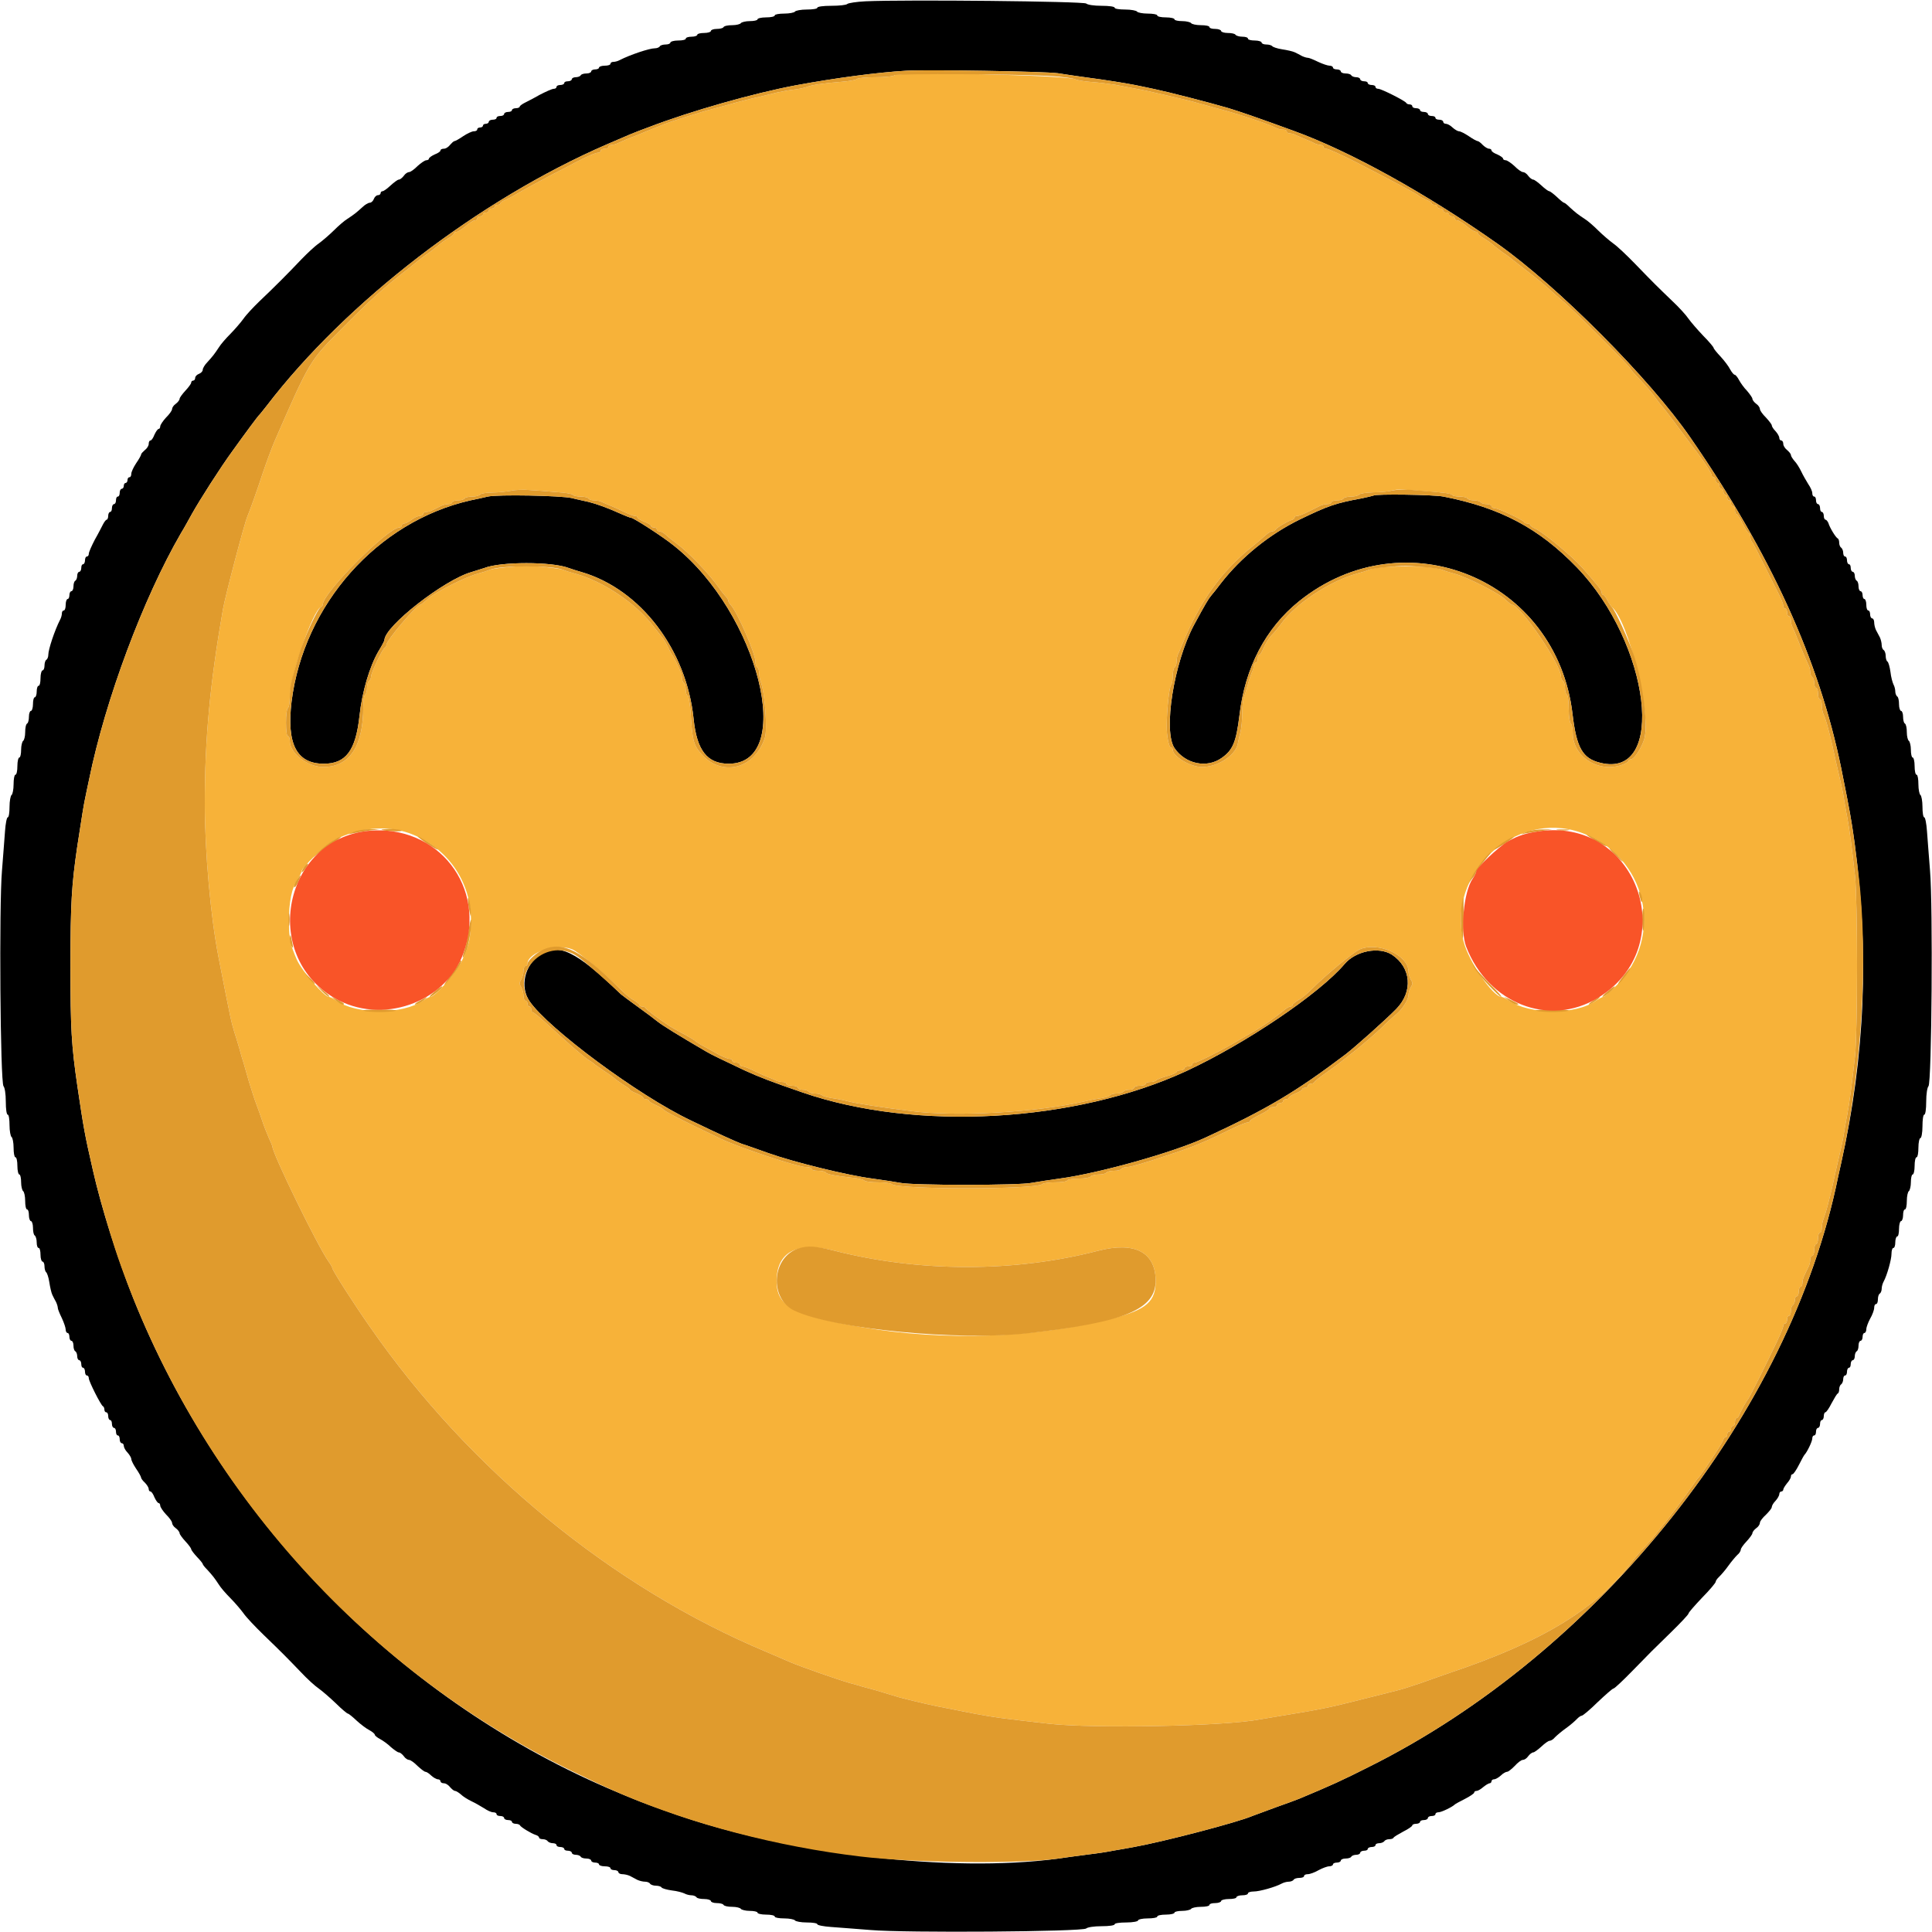 <?xml version="1.0" encoding="UTF-8"?>
<svg xmlns="http://www.w3.org/2000/svg" xmlns:xlink="http://www.w3.org/1999/xlink" width="30pt" height="30pt" viewBox="0 0 30 30" version="1.1">
<g id="surface1">
<path style=" stroke:none;fill-rule:evenodd;fill:rgb(0%,0%,0%);fill-opacity:1;" d="M 13.441 0.02 C 13.301 0.027 13.172 0.047 13.156 0.062 C 13.141 0.078 13.031 0.09 12.91 0.09 C 12.781 0.09 12.691 0.102 12.691 0.121 C 12.691 0.137 12.617 0.148 12.527 0.148 C 12.438 0.148 12.355 0.164 12.344 0.18 C 12.336 0.195 12.258 0.211 12.18 0.211 C 12.098 0.211 12.031 0.223 12.031 0.238 C 12.031 0.258 11.969 0.27 11.895 0.27 C 11.82 0.27 11.762 0.285 11.762 0.301 C 11.762 0.316 11.707 0.328 11.641 0.328 C 11.578 0.328 11.516 0.344 11.504 0.359 C 11.496 0.375 11.434 0.391 11.371 0.391 C 11.305 0.391 11.246 0.402 11.234 0.422 C 11.227 0.438 11.176 0.449 11.129 0.449 C 11.078 0.449 11.039 0.465 11.039 0.48 C 11.039 0.496 10.992 0.512 10.934 0.512 C 10.879 0.512 10.828 0.523 10.828 0.539 C 10.828 0.555 10.789 0.57 10.738 0.57 C 10.691 0.57 10.648 0.582 10.648 0.602 C 10.648 0.617 10.598 0.629 10.531 0.629 C 10.465 0.629 10.41 0.645 10.41 0.66 C 10.41 0.676 10.379 0.691 10.336 0.691 C 10.297 0.691 10.254 0.703 10.246 0.719 C 10.234 0.738 10.199 0.75 10.168 0.75 C 10.086 0.75 9.789 0.848 9.621 0.934 C 9.594 0.949 9.551 0.961 9.523 0.961 C 9.5 0.961 9.48 0.973 9.48 0.988 C 9.48 1.008 9.441 1.02 9.391 1.02 C 9.34 1.02 9.301 1.035 9.301 1.051 C 9.301 1.066 9.273 1.078 9.238 1.078 C 9.207 1.078 9.18 1.094 9.18 1.109 C 9.18 1.125 9.148 1.141 9.105 1.141 C 9.066 1.141 9.023 1.152 9.016 1.172 C 9.004 1.188 8.969 1.199 8.938 1.199 C 8.906 1.199 8.879 1.215 8.879 1.23 C 8.879 1.246 8.852 1.262 8.82 1.262 C 8.785 1.262 8.762 1.273 8.762 1.289 C 8.762 1.305 8.734 1.32 8.699 1.32 C 8.668 1.32 8.641 1.332 8.641 1.352 C 8.641 1.367 8.621 1.379 8.598 1.379 C 8.574 1.379 8.477 1.422 8.379 1.473 C 8.285 1.527 8.176 1.582 8.137 1.602 C 8.102 1.621 8.07 1.645 8.07 1.656 C 8.07 1.668 8.043 1.68 8.012 1.68 C 7.977 1.68 7.949 1.695 7.949 1.711 C 7.949 1.727 7.922 1.738 7.891 1.738 C 7.855 1.738 7.828 1.754 7.828 1.77 C 7.828 1.785 7.805 1.801 7.77 1.801 C 7.738 1.801 7.711 1.812 7.711 1.828 C 7.711 1.848 7.684 1.859 7.648 1.859 C 7.617 1.859 7.59 1.875 7.59 1.891 C 7.59 1.906 7.57 1.922 7.547 1.922 C 7.52 1.922 7.5 1.934 7.5 1.949 C 7.5 1.965 7.48 1.98 7.453 1.98 C 7.43 1.98 7.41 1.992 7.41 2.012 C 7.41 2.027 7.387 2.039 7.355 2.039 C 7.328 2.039 7.254 2.074 7.195 2.113 C 7.133 2.156 7.07 2.191 7.059 2.191 C 7.043 2.191 7.016 2.219 6.988 2.25 C 6.965 2.281 6.922 2.309 6.895 2.309 C 6.863 2.309 6.84 2.32 6.84 2.336 C 6.84 2.352 6.801 2.379 6.75 2.398 C 6.699 2.422 6.66 2.449 6.66 2.465 C 6.66 2.477 6.641 2.488 6.621 2.488 C 6.598 2.488 6.535 2.531 6.484 2.578 C 6.434 2.629 6.375 2.672 6.352 2.672 C 6.332 2.672 6.293 2.695 6.27 2.73 C 6.246 2.762 6.211 2.789 6.191 2.789 C 6.176 2.789 6.117 2.832 6.066 2.879 C 6.012 2.93 5.957 2.969 5.941 2.969 C 5.922 2.969 5.91 2.984 5.91 3 C 5.91 3.016 5.891 3.031 5.867 3.031 C 5.844 3.031 5.816 3.059 5.805 3.09 C 5.793 3.121 5.766 3.148 5.742 3.148 C 5.719 3.148 5.664 3.18 5.625 3.219 C 5.535 3.301 5.496 3.332 5.395 3.398 C 5.348 3.426 5.254 3.508 5.184 3.578 C 5.113 3.648 5.008 3.738 4.949 3.781 C 4.891 3.82 4.77 3.934 4.68 4.027 C 4.469 4.25 4.25 4.469 4.027 4.68 C 3.934 4.77 3.82 4.891 3.781 4.949 C 3.738 5.008 3.648 5.113 3.578 5.184 C 3.508 5.254 3.426 5.348 3.398 5.395 C 3.332 5.496 3.301 5.535 3.219 5.625 C 3.18 5.664 3.148 5.719 3.148 5.742 C 3.148 5.766 3.121 5.793 3.09 5.805 C 3.059 5.816 3.031 5.844 3.031 5.867 C 3.031 5.891 3.016 5.91 3 5.91 C 2.984 5.91 2.969 5.922 2.969 5.941 C 2.969 5.957 2.93 6.012 2.879 6.066 C 2.832 6.117 2.789 6.176 2.789 6.191 C 2.789 6.211 2.762 6.246 2.73 6.27 C 2.695 6.293 2.672 6.332 2.672 6.352 C 2.672 6.375 2.629 6.434 2.578 6.484 C 2.531 6.535 2.488 6.598 2.488 6.621 C 2.488 6.641 2.477 6.66 2.465 6.66 C 2.449 6.66 2.422 6.699 2.398 6.75 C 2.379 6.801 2.352 6.84 2.336 6.84 C 2.32 6.84 2.309 6.863 2.309 6.895 C 2.309 6.922 2.281 6.965 2.25 6.988 C 2.219 7.016 2.191 7.043 2.191 7.059 C 2.191 7.07 2.156 7.133 2.113 7.195 C 2.074 7.254 2.039 7.328 2.039 7.355 C 2.039 7.387 2.027 7.41 2.012 7.41 C 1.992 7.41 1.98 7.43 1.98 7.453 C 1.98 7.48 1.965 7.5 1.949 7.5 C 1.934 7.5 1.922 7.52 1.922 7.547 C 1.922 7.57 1.906 7.59 1.891 7.59 C 1.875 7.59 1.859 7.617 1.859 7.648 C 1.859 7.684 1.848 7.711 1.828 7.711 C 1.812 7.711 1.801 7.738 1.801 7.77 C 1.801 7.805 1.785 7.828 1.77 7.828 C 1.754 7.828 1.738 7.855 1.738 7.891 C 1.738 7.922 1.727 7.949 1.711 7.949 C 1.695 7.949 1.68 7.977 1.68 8.012 C 1.68 8.043 1.668 8.07 1.656 8.07 C 1.645 8.07 1.621 8.102 1.602 8.137 C 1.582 8.176 1.527 8.285 1.473 8.379 C 1.422 8.477 1.379 8.574 1.379 8.598 C 1.379 8.621 1.367 8.641 1.352 8.641 C 1.332 8.641 1.32 8.668 1.32 8.699 C 1.32 8.734 1.305 8.762 1.289 8.762 C 1.273 8.762 1.262 8.785 1.262 8.82 C 1.262 8.852 1.246 8.879 1.23 8.879 C 1.215 8.879 1.199 8.906 1.199 8.938 C 1.199 8.969 1.188 9.004 1.172 9.016 C 1.152 9.023 1.141 9.066 1.141 9.105 C 1.141 9.148 1.125 9.18 1.109 9.18 C 1.094 9.18 1.078 9.207 1.078 9.238 C 1.078 9.273 1.066 9.301 1.051 9.301 C 1.035 9.301 1.02 9.34 1.02 9.391 C 1.02 9.441 1.008 9.48 0.988 9.48 C 0.973 9.48 0.961 9.5 0.961 9.523 C 0.961 9.551 0.949 9.594 0.934 9.621 C 0.848 9.789 0.75 10.086 0.75 10.168 C 0.75 10.199 0.738 10.234 0.719 10.246 C 0.703 10.254 0.691 10.297 0.691 10.336 C 0.691 10.379 0.676 10.41 0.66 10.41 C 0.645 10.41 0.629 10.465 0.629 10.531 C 0.629 10.598 0.617 10.648 0.602 10.648 C 0.582 10.648 0.57 10.691 0.57 10.738 C 0.57 10.789 0.555 10.828 0.539 10.828 C 0.523 10.828 0.512 10.879 0.512 10.934 C 0.512 10.992 0.496 11.039 0.48 11.039 C 0.465 11.039 0.449 11.078 0.449 11.129 C 0.449 11.176 0.438 11.227 0.422 11.234 C 0.402 11.246 0.391 11.305 0.391 11.371 C 0.391 11.434 0.375 11.496 0.359 11.504 C 0.344 11.516 0.328 11.578 0.328 11.641 C 0.328 11.707 0.316 11.762 0.301 11.762 C 0.285 11.762 0.27 11.82 0.27 11.895 C 0.27 11.969 0.258 12.031 0.238 12.031 C 0.223 12.031 0.211 12.098 0.211 12.18 C 0.211 12.258 0.195 12.336 0.18 12.344 C 0.164 12.355 0.148 12.438 0.148 12.527 C 0.148 12.617 0.137 12.691 0.121 12.691 C 0.105 12.691 0.086 12.789 0.078 12.906 C 0.07 13.027 0.047 13.301 0.031 13.516 C -0.016 14.051 0.004 16.816 0.055 16.867 C 0.074 16.887 0.09 16.988 0.09 17.105 C 0.09 17.223 0.102 17.309 0.121 17.309 C 0.137 17.309 0.148 17.383 0.148 17.473 C 0.148 17.562 0.164 17.645 0.18 17.656 C 0.195 17.664 0.211 17.742 0.211 17.82 C 0.211 17.902 0.223 17.969 0.238 17.969 C 0.258 17.969 0.27 18.031 0.27 18.105 C 0.27 18.18 0.285 18.238 0.301 18.238 C 0.316 18.238 0.328 18.293 0.328 18.359 C 0.328 18.422 0.344 18.484 0.359 18.496 C 0.375 18.504 0.391 18.574 0.391 18.648 C 0.391 18.719 0.402 18.781 0.422 18.781 C 0.438 18.781 0.449 18.82 0.449 18.871 C 0.449 18.918 0.465 18.961 0.48 18.961 C 0.496 18.961 0.512 19.008 0.512 19.062 C 0.512 19.121 0.523 19.176 0.539 19.184 C 0.555 19.195 0.57 19.242 0.57 19.293 C 0.57 19.34 0.582 19.379 0.602 19.379 C 0.617 19.379 0.629 19.426 0.629 19.484 C 0.629 19.543 0.645 19.59 0.66 19.59 C 0.676 19.59 0.691 19.621 0.691 19.664 C 0.691 19.703 0.703 19.742 0.715 19.754 C 0.73 19.762 0.754 19.832 0.766 19.91 C 0.777 19.984 0.797 20.074 0.812 20.105 C 0.828 20.137 0.852 20.188 0.871 20.219 C 0.887 20.254 0.898 20.293 0.898 20.312 C 0.898 20.328 0.926 20.398 0.961 20.469 C 0.992 20.535 1.02 20.617 1.02 20.645 C 1.02 20.676 1.035 20.699 1.051 20.699 C 1.066 20.699 1.078 20.727 1.078 20.762 C 1.078 20.793 1.094 20.82 1.109 20.82 C 1.125 20.82 1.141 20.852 1.141 20.895 C 1.141 20.934 1.152 20.977 1.172 20.984 C 1.188 20.996 1.199 21.031 1.199 21.062 C 1.199 21.094 1.215 21.121 1.23 21.121 C 1.246 21.121 1.262 21.148 1.262 21.18 C 1.262 21.215 1.273 21.238 1.289 21.238 C 1.305 21.238 1.32 21.266 1.32 21.301 C 1.32 21.332 1.332 21.359 1.352 21.359 C 1.367 21.359 1.379 21.379 1.379 21.402 C 1.379 21.449 1.566 21.82 1.598 21.836 C 1.609 21.84 1.621 21.863 1.621 21.887 C 1.621 21.91 1.633 21.93 1.648 21.93 C 1.668 21.93 1.68 21.957 1.68 21.988 C 1.68 22.023 1.695 22.051 1.711 22.051 C 1.727 22.051 1.738 22.078 1.738 22.109 C 1.738 22.145 1.754 22.172 1.77 22.172 C 1.785 22.172 1.801 22.195 1.801 22.23 C 1.801 22.262 1.812 22.289 1.828 22.289 C 1.848 22.289 1.859 22.316 1.859 22.352 C 1.859 22.383 1.875 22.41 1.891 22.41 C 1.906 22.41 1.922 22.426 1.922 22.449 C 1.922 22.473 1.945 22.52 1.98 22.555 C 2.012 22.59 2.039 22.637 2.039 22.656 C 2.039 22.68 2.074 22.746 2.113 22.805 C 2.156 22.867 2.191 22.93 2.191 22.945 C 2.191 22.957 2.219 22.996 2.25 23.023 C 2.281 23.055 2.309 23.098 2.309 23.121 C 2.309 23.141 2.32 23.16 2.336 23.16 C 2.352 23.16 2.379 23.199 2.398 23.25 C 2.422 23.301 2.449 23.34 2.465 23.34 C 2.477 23.34 2.488 23.359 2.488 23.379 C 2.488 23.402 2.531 23.465 2.578 23.516 C 2.629 23.566 2.672 23.625 2.672 23.648 C 2.672 23.668 2.695 23.707 2.73 23.73 C 2.762 23.754 2.789 23.789 2.789 23.809 C 2.789 23.824 2.832 23.883 2.879 23.934 C 2.93 23.988 2.969 24.043 2.969 24.055 C 2.969 24.07 3.012 24.125 3.059 24.176 C 3.109 24.227 3.148 24.277 3.148 24.285 C 3.148 24.297 3.18 24.336 3.219 24.375 C 3.301 24.465 3.332 24.504 3.398 24.605 C 3.426 24.652 3.508 24.746 3.578 24.816 C 3.648 24.887 3.738 24.992 3.781 25.051 C 3.82 25.109 3.961 25.258 4.094 25.387 C 4.402 25.684 4.461 25.746 4.672 25.965 C 4.766 26.066 4.891 26.18 4.949 26.219 C 5.004 26.258 5.125 26.363 5.215 26.449 C 5.305 26.539 5.391 26.609 5.402 26.609 C 5.414 26.609 5.477 26.66 5.539 26.719 C 5.602 26.777 5.691 26.844 5.738 26.867 C 5.781 26.891 5.82 26.922 5.82 26.938 C 5.82 26.949 5.855 26.98 5.902 27.004 C 5.945 27.027 6.023 27.082 6.07 27.129 C 6.121 27.172 6.176 27.211 6.191 27.211 C 6.211 27.211 6.246 27.238 6.27 27.27 C 6.293 27.305 6.332 27.328 6.352 27.328 C 6.375 27.328 6.434 27.371 6.484 27.422 C 6.535 27.469 6.59 27.512 6.605 27.512 C 6.621 27.512 6.66 27.535 6.695 27.57 C 6.73 27.602 6.777 27.629 6.801 27.629 C 6.824 27.629 6.84 27.645 6.84 27.66 C 6.84 27.676 6.863 27.691 6.895 27.691 C 6.922 27.691 6.965 27.719 6.988 27.75 C 7.016 27.781 7.047 27.809 7.066 27.809 C 7.082 27.809 7.125 27.836 7.156 27.863 C 7.188 27.895 7.262 27.941 7.32 27.969 C 7.379 27.996 7.465 28.047 7.516 28.078 C 7.566 28.113 7.629 28.141 7.656 28.141 C 7.688 28.141 7.711 28.152 7.711 28.172 C 7.711 28.188 7.738 28.199 7.77 28.199 C 7.805 28.199 7.828 28.215 7.828 28.23 C 7.828 28.246 7.855 28.262 7.891 28.262 C 7.922 28.262 7.949 28.273 7.949 28.289 C 7.949 28.305 7.977 28.32 8.008 28.32 C 8.039 28.32 8.07 28.332 8.074 28.344 C 8.086 28.371 8.246 28.469 8.316 28.492 C 8.348 28.5 8.371 28.52 8.371 28.535 C 8.371 28.547 8.395 28.559 8.43 28.559 C 8.461 28.559 8.496 28.574 8.504 28.59 C 8.516 28.605 8.551 28.621 8.582 28.621 C 8.613 28.621 8.641 28.633 8.641 28.648 C 8.641 28.668 8.668 28.68 8.699 28.68 C 8.734 28.68 8.762 28.695 8.762 28.711 C 8.762 28.727 8.785 28.738 8.82 28.738 C 8.852 28.738 8.879 28.754 8.879 28.77 C 8.879 28.785 8.906 28.801 8.938 28.801 C 8.969 28.801 9.004 28.812 9.016 28.828 C 9.023 28.848 9.066 28.859 9.105 28.859 C 9.148 28.859 9.18 28.875 9.18 28.891 C 9.18 28.906 9.207 28.922 9.238 28.922 C 9.273 28.922 9.301 28.934 9.301 28.949 C 9.301 28.965 9.34 28.98 9.391 28.98 C 9.441 28.98 9.48 28.992 9.48 29.012 C 9.48 29.027 9.508 29.039 9.539 29.039 C 9.574 29.039 9.602 29.055 9.602 29.07 C 9.602 29.086 9.629 29.102 9.66 29.102 C 9.695 29.102 9.746 29.113 9.781 29.129 C 9.812 29.148 9.867 29.172 9.898 29.191 C 9.934 29.207 9.984 29.219 10.02 29.219 C 10.051 29.219 10.086 29.234 10.094 29.25 C 10.105 29.266 10.145 29.281 10.184 29.281 C 10.223 29.281 10.266 29.293 10.273 29.309 C 10.285 29.324 10.355 29.344 10.434 29.355 C 10.512 29.363 10.598 29.387 10.629 29.402 C 10.656 29.418 10.707 29.43 10.738 29.43 C 10.77 29.43 10.805 29.445 10.816 29.461 C 10.824 29.477 10.879 29.488 10.938 29.488 C 10.992 29.488 11.039 29.504 11.039 29.52 C 11.039 29.535 11.078 29.551 11.129 29.551 C 11.176 29.551 11.227 29.562 11.234 29.578 C 11.246 29.598 11.305 29.609 11.371 29.609 C 11.434 29.609 11.496 29.625 11.504 29.641 C 11.516 29.656 11.578 29.672 11.641 29.672 C 11.707 29.672 11.762 29.684 11.762 29.699 C 11.762 29.715 11.82 29.73 11.895 29.73 C 11.969 29.73 12.031 29.742 12.031 29.762 C 12.031 29.777 12.098 29.789 12.18 29.789 C 12.258 29.789 12.336 29.805 12.344 29.82 C 12.355 29.836 12.438 29.852 12.527 29.852 C 12.617 29.852 12.691 29.863 12.691 29.879 C 12.691 29.895 12.789 29.914 12.906 29.922 C 13.027 29.93 13.301 29.953 13.516 29.969 C 14.051 30.016 16.816 29.996 16.867 29.945 C 16.887 29.926 16.988 29.91 17.105 29.91 C 17.223 29.91 17.309 29.898 17.309 29.879 C 17.309 29.863 17.391 29.852 17.488 29.852 C 17.59 29.852 17.672 29.836 17.672 29.82 C 17.672 29.805 17.738 29.789 17.82 29.789 C 17.902 29.789 17.969 29.777 17.969 29.762 C 17.969 29.742 18.031 29.73 18.105 29.73 C 18.18 29.73 18.238 29.715 18.238 29.699 C 18.238 29.684 18.293 29.672 18.359 29.672 C 18.422 29.672 18.484 29.656 18.496 29.641 C 18.504 29.625 18.574 29.609 18.648 29.609 C 18.719 29.609 18.781 29.598 18.781 29.578 C 18.781 29.562 18.82 29.551 18.871 29.551 C 18.918 29.551 18.961 29.535 18.961 29.52 C 18.961 29.504 19.016 29.488 19.078 29.488 C 19.145 29.488 19.199 29.477 19.199 29.461 C 19.199 29.445 19.242 29.43 19.289 29.43 C 19.34 29.43 19.379 29.418 19.379 29.398 C 19.379 29.383 19.422 29.371 19.469 29.371 C 19.559 29.371 19.805 29.301 19.898 29.25 C 19.926 29.234 19.977 29.219 20.008 29.219 C 20.039 29.219 20.074 29.207 20.086 29.191 C 20.094 29.172 20.137 29.16 20.176 29.16 C 20.219 29.16 20.25 29.148 20.25 29.129 C 20.25 29.113 20.277 29.102 20.309 29.102 C 20.34 29.102 20.418 29.074 20.477 29.039 C 20.535 29.008 20.609 28.98 20.641 28.98 C 20.672 28.98 20.699 28.965 20.699 28.949 C 20.699 28.934 20.727 28.922 20.762 28.922 C 20.793 28.922 20.82 28.906 20.82 28.891 C 20.82 28.875 20.852 28.859 20.895 28.859 C 20.934 28.859 20.977 28.848 20.984 28.828 C 20.996 28.812 21.031 28.801 21.062 28.801 C 21.094 28.801 21.121 28.785 21.121 28.77 C 21.121 28.754 21.148 28.738 21.18 28.738 C 21.215 28.738 21.238 28.727 21.238 28.711 C 21.238 28.695 21.266 28.68 21.301 28.68 C 21.332 28.68 21.359 28.668 21.359 28.648 C 21.359 28.633 21.387 28.621 21.418 28.621 C 21.449 28.621 21.484 28.605 21.496 28.59 C 21.504 28.574 21.539 28.559 21.57 28.559 C 21.602 28.559 21.629 28.551 21.637 28.539 C 21.641 28.523 21.711 28.484 21.789 28.441 C 21.867 28.402 21.93 28.359 21.93 28.344 C 21.93 28.332 21.957 28.32 21.988 28.32 C 22.023 28.32 22.051 28.305 22.051 28.289 C 22.051 28.273 22.078 28.262 22.109 28.262 C 22.145 28.262 22.172 28.246 22.172 28.23 C 22.172 28.215 22.195 28.199 22.23 28.199 C 22.262 28.199 22.289 28.188 22.289 28.172 C 22.289 28.152 22.312 28.141 22.336 28.141 C 22.383 28.141 22.551 28.059 22.59 28.02 C 22.598 28.012 22.668 27.973 22.746 27.934 C 22.824 27.895 22.891 27.848 22.891 27.836 C 22.891 27.82 22.906 27.809 22.93 27.809 C 22.949 27.809 22.996 27.781 23.031 27.75 C 23.07 27.719 23.113 27.691 23.129 27.691 C 23.145 27.691 23.16 27.676 23.16 27.66 C 23.16 27.645 23.176 27.629 23.199 27.629 C 23.223 27.629 23.27 27.602 23.305 27.57 C 23.34 27.535 23.383 27.512 23.402 27.512 C 23.422 27.512 23.473 27.469 23.52 27.422 C 23.566 27.371 23.621 27.328 23.645 27.328 C 23.668 27.328 23.707 27.305 23.73 27.27 C 23.754 27.238 23.789 27.211 23.809 27.211 C 23.824 27.211 23.883 27.168 23.934 27.121 C 23.988 27.07 24.043 27.031 24.062 27.031 C 24.082 27.031 24.121 27.008 24.145 26.977 C 24.172 26.949 24.25 26.883 24.316 26.836 C 24.383 26.789 24.457 26.723 24.484 26.695 C 24.512 26.664 24.547 26.641 24.562 26.641 C 24.578 26.641 24.691 26.547 24.809 26.43 C 24.93 26.316 25.039 26.219 25.055 26.219 C 25.07 26.219 25.203 26.094 25.352 25.941 C 25.676 25.609 25.609 25.676 25.941 25.352 C 26.094 25.203 26.219 25.07 26.219 25.055 C 26.219 25.039 26.316 24.93 26.43 24.809 C 26.547 24.691 26.641 24.578 26.641 24.562 C 26.641 24.547 26.664 24.512 26.695 24.484 C 26.723 24.457 26.789 24.383 26.836 24.316 C 26.883 24.25 26.949 24.172 26.977 24.145 C 27.008 24.121 27.031 24.082 27.031 24.062 C 27.031 24.043 27.07 23.988 27.121 23.934 C 27.168 23.883 27.211 23.824 27.211 23.809 C 27.211 23.789 27.238 23.754 27.27 23.73 C 27.305 23.707 27.328 23.668 27.328 23.645 C 27.328 23.621 27.371 23.566 27.422 23.52 C 27.469 23.473 27.512 23.422 27.512 23.402 C 27.512 23.383 27.535 23.34 27.57 23.305 C 27.602 23.27 27.629 23.223 27.629 23.199 C 27.629 23.176 27.645 23.16 27.66 23.16 C 27.676 23.16 27.691 23.145 27.691 23.129 C 27.691 23.113 27.719 23.07 27.75 23.031 C 27.781 22.996 27.809 22.949 27.809 22.93 C 27.809 22.906 27.82 22.891 27.836 22.891 C 27.848 22.891 27.895 22.824 27.934 22.746 C 27.973 22.668 28.012 22.598 28.02 22.59 C 28.059 22.551 28.141 22.383 28.141 22.336 C 28.141 22.312 28.152 22.289 28.172 22.289 C 28.188 22.289 28.199 22.262 28.199 22.23 C 28.199 22.195 28.215 22.172 28.23 22.172 C 28.246 22.172 28.262 22.145 28.262 22.109 C 28.262 22.078 28.273 22.051 28.289 22.051 C 28.305 22.051 28.32 22.023 28.32 21.988 C 28.32 21.957 28.332 21.93 28.344 21.93 C 28.359 21.93 28.402 21.867 28.441 21.789 C 28.484 21.711 28.523 21.641 28.539 21.637 C 28.551 21.629 28.559 21.602 28.559 21.57 C 28.559 21.539 28.574 21.504 28.59 21.496 C 28.605 21.484 28.621 21.449 28.621 21.418 C 28.621 21.387 28.633 21.359 28.648 21.359 C 28.668 21.359 28.68 21.332 28.68 21.301 C 28.68 21.266 28.695 21.238 28.711 21.238 C 28.727 21.238 28.738 21.215 28.738 21.18 C 28.738 21.148 28.754 21.121 28.77 21.121 C 28.785 21.121 28.801 21.094 28.801 21.062 C 28.801 21.031 28.812 20.996 28.828 20.984 C 28.848 20.977 28.859 20.934 28.859 20.895 C 28.859 20.852 28.875 20.82 28.891 20.82 C 28.906 20.82 28.922 20.793 28.922 20.762 C 28.922 20.727 28.934 20.699 28.949 20.699 C 28.965 20.699 28.98 20.672 28.98 20.641 C 28.98 20.609 29.008 20.535 29.039 20.477 C 29.074 20.418 29.102 20.34 29.102 20.309 C 29.102 20.277 29.113 20.25 29.129 20.25 C 29.148 20.25 29.16 20.219 29.16 20.176 C 29.16 20.137 29.172 20.094 29.191 20.086 C 29.207 20.074 29.219 20.039 29.219 20.008 C 29.219 19.977 29.234 19.926 29.25 19.898 C 29.301 19.805 29.371 19.559 29.371 19.469 C 29.371 19.422 29.383 19.379 29.398 19.379 C 29.418 19.379 29.43 19.34 29.43 19.289 C 29.43 19.242 29.445 19.199 29.461 19.199 C 29.477 19.199 29.488 19.145 29.488 19.078 C 29.488 19.016 29.504 18.961 29.52 18.961 C 29.535 18.961 29.551 18.918 29.551 18.871 C 29.551 18.82 29.562 18.781 29.578 18.781 C 29.598 18.781 29.609 18.719 29.609 18.648 C 29.609 18.574 29.625 18.504 29.641 18.496 C 29.656 18.484 29.672 18.422 29.672 18.359 C 29.672 18.293 29.684 18.238 29.699 18.238 C 29.715 18.238 29.73 18.18 29.73 18.105 C 29.73 18.031 29.742 17.969 29.762 17.969 C 29.777 17.969 29.789 17.902 29.789 17.82 C 29.789 17.738 29.805 17.672 29.82 17.672 C 29.836 17.672 29.852 17.59 29.852 17.488 C 29.852 17.391 29.863 17.309 29.879 17.309 C 29.898 17.309 29.91 17.223 29.91 17.105 C 29.91 16.988 29.926 16.887 29.945 16.867 C 29.996 16.816 30.016 14.051 29.969 13.516 C 29.953 13.301 29.93 13.027 29.922 12.906 C 29.914 12.789 29.895 12.691 29.879 12.691 C 29.863 12.691 29.852 12.617 29.852 12.527 C 29.852 12.438 29.836 12.355 29.82 12.344 C 29.805 12.336 29.789 12.258 29.789 12.18 C 29.789 12.098 29.777 12.031 29.762 12.031 C 29.742 12.031 29.73 11.969 29.73 11.895 C 29.73 11.82 29.715 11.762 29.699 11.762 C 29.684 11.762 29.672 11.707 29.672 11.641 C 29.672 11.578 29.656 11.516 29.641 11.504 C 29.625 11.496 29.609 11.434 29.609 11.371 C 29.609 11.305 29.598 11.246 29.578 11.234 C 29.562 11.227 29.551 11.176 29.551 11.129 C 29.551 11.078 29.535 11.039 29.52 11.039 C 29.504 11.039 29.488 10.992 29.488 10.938 C 29.488 10.879 29.477 10.824 29.461 10.816 C 29.445 10.805 29.43 10.77 29.43 10.738 C 29.43 10.707 29.418 10.656 29.402 10.629 C 29.387 10.598 29.363 10.512 29.355 10.434 C 29.344 10.355 29.324 10.285 29.309 10.273 C 29.293 10.266 29.281 10.223 29.281 10.184 C 29.281 10.145 29.266 10.105 29.25 10.094 C 29.234 10.086 29.219 10.051 29.219 10.02 C 29.219 9.984 29.207 9.934 29.191 9.898 C 29.172 9.867 29.148 9.812 29.129 9.781 C 29.113 9.746 29.102 9.695 29.102 9.66 C 29.102 9.629 29.086 9.602 29.07 9.602 C 29.055 9.602 29.039 9.574 29.039 9.539 C 29.039 9.508 29.027 9.48 29.012 9.48 C 28.992 9.48 28.98 9.441 28.98 9.391 C 28.98 9.34 28.965 9.301 28.949 9.301 C 28.934 9.301 28.922 9.273 28.922 9.238 C 28.922 9.207 28.906 9.18 28.891 9.18 C 28.875 9.18 28.859 9.148 28.859 9.105 C 28.859 9.066 28.848 9.023 28.828 9.016 C 28.812 9.004 28.801 8.969 28.801 8.938 C 28.801 8.906 28.785 8.879 28.77 8.879 C 28.754 8.879 28.738 8.852 28.738 8.82 C 28.738 8.785 28.727 8.762 28.711 8.762 C 28.695 8.762 28.68 8.734 28.68 8.699 C 28.68 8.668 28.668 8.641 28.648 8.641 C 28.633 8.641 28.621 8.613 28.621 8.582 C 28.621 8.551 28.605 8.516 28.59 8.504 C 28.574 8.496 28.559 8.461 28.559 8.43 C 28.559 8.398 28.551 8.371 28.539 8.363 C 28.508 8.352 28.41 8.191 28.391 8.121 C 28.379 8.094 28.359 8.07 28.348 8.07 C 28.332 8.07 28.32 8.043 28.32 8.012 C 28.32 7.977 28.305 7.949 28.289 7.949 C 28.273 7.949 28.262 7.922 28.262 7.891 C 28.262 7.855 28.246 7.828 28.23 7.828 C 28.215 7.828 28.199 7.805 28.199 7.77 C 28.199 7.738 28.188 7.711 28.172 7.711 C 28.152 7.711 28.141 7.688 28.141 7.656 C 28.141 7.629 28.113 7.566 28.078 7.516 C 28.047 7.465 27.996 7.379 27.969 7.32 C 27.941 7.262 27.895 7.188 27.863 7.156 C 27.836 7.125 27.809 7.082 27.809 7.066 C 27.809 7.047 27.781 7.016 27.75 6.988 C 27.719 6.965 27.691 6.922 27.691 6.895 C 27.691 6.863 27.676 6.84 27.66 6.84 C 27.645 6.84 27.629 6.824 27.629 6.801 C 27.629 6.777 27.602 6.73 27.57 6.695 C 27.535 6.66 27.512 6.621 27.512 6.605 C 27.512 6.59 27.469 6.535 27.422 6.484 C 27.371 6.434 27.328 6.375 27.328 6.352 C 27.328 6.332 27.305 6.293 27.27 6.27 C 27.238 6.246 27.211 6.211 27.211 6.191 C 27.211 6.176 27.172 6.121 27.129 6.07 C 27.082 6.023 27.027 5.945 27.004 5.902 C 26.98 5.855 26.949 5.82 26.938 5.82 C 26.922 5.82 26.891 5.781 26.867 5.738 C 26.844 5.691 26.777 5.602 26.719 5.539 C 26.66 5.477 26.609 5.414 26.609 5.402 C 26.609 5.391 26.539 5.305 26.449 5.215 C 26.363 5.125 26.258 5.004 26.219 4.949 C 26.18 4.891 26.066 4.766 25.965 4.672 C 25.746 4.461 25.684 4.402 25.387 4.094 C 25.258 3.961 25.109 3.82 25.051 3.781 C 24.992 3.738 24.887 3.648 24.816 3.578 C 24.746 3.508 24.652 3.426 24.605 3.398 C 24.504 3.332 24.465 3.301 24.375 3.219 C 24.336 3.18 24.297 3.148 24.285 3.148 C 24.277 3.148 24.227 3.109 24.176 3.059 C 24.125 3.012 24.07 2.969 24.055 2.969 C 24.043 2.969 23.988 2.93 23.934 2.879 C 23.883 2.832 23.824 2.789 23.809 2.789 C 23.789 2.789 23.754 2.762 23.73 2.73 C 23.707 2.695 23.668 2.672 23.648 2.672 C 23.625 2.672 23.566 2.629 23.516 2.578 C 23.465 2.531 23.402 2.488 23.379 2.488 C 23.359 2.488 23.34 2.477 23.34 2.465 C 23.34 2.449 23.301 2.422 23.25 2.398 C 23.199 2.379 23.16 2.352 23.16 2.336 C 23.16 2.32 23.141 2.309 23.121 2.309 C 23.098 2.309 23.055 2.281 23.023 2.25 C 22.996 2.219 22.957 2.191 22.945 2.191 C 22.93 2.191 22.867 2.156 22.805 2.113 C 22.746 2.074 22.68 2.039 22.656 2.039 C 22.637 2.039 22.59 2.012 22.555 1.98 C 22.52 1.945 22.473 1.922 22.449 1.922 C 22.426 1.922 22.41 1.906 22.41 1.891 C 22.41 1.875 22.383 1.859 22.352 1.859 C 22.316 1.859 22.289 1.848 22.289 1.828 C 22.289 1.812 22.262 1.801 22.23 1.801 C 22.195 1.801 22.172 1.785 22.172 1.77 C 22.172 1.754 22.145 1.738 22.109 1.738 C 22.078 1.738 22.051 1.727 22.051 1.711 C 22.051 1.695 22.023 1.68 21.988 1.68 C 21.957 1.68 21.93 1.668 21.93 1.648 C 21.93 1.633 21.91 1.621 21.887 1.621 C 21.863 1.621 21.84 1.609 21.836 1.598 C 21.82 1.566 21.449 1.379 21.402 1.379 C 21.379 1.379 21.359 1.367 21.359 1.352 C 21.359 1.332 21.332 1.32 21.301 1.32 C 21.266 1.32 21.238 1.305 21.238 1.289 C 21.238 1.273 21.215 1.262 21.18 1.262 C 21.148 1.262 21.121 1.246 21.121 1.23 C 21.121 1.215 21.094 1.199 21.062 1.199 C 21.031 1.199 20.996 1.188 20.984 1.172 C 20.977 1.152 20.934 1.141 20.895 1.141 C 20.852 1.141 20.82 1.125 20.82 1.109 C 20.82 1.094 20.793 1.078 20.762 1.078 C 20.727 1.078 20.699 1.066 20.699 1.051 C 20.699 1.035 20.676 1.02 20.645 1.02 C 20.617 1.02 20.535 0.992 20.469 0.961 C 20.398 0.926 20.328 0.898 20.312 0.898 C 20.293 0.898 20.254 0.887 20.219 0.871 C 20.188 0.852 20.137 0.828 20.105 0.812 C 20.074 0.797 19.984 0.777 19.91 0.766 C 19.832 0.754 19.762 0.73 19.754 0.715 C 19.742 0.703 19.703 0.691 19.664 0.691 C 19.621 0.691 19.59 0.676 19.59 0.66 C 19.59 0.645 19.543 0.629 19.484 0.629 C 19.426 0.629 19.379 0.617 19.379 0.602 C 19.379 0.582 19.34 0.57 19.293 0.57 C 19.242 0.57 19.195 0.555 19.184 0.539 C 19.176 0.523 19.121 0.512 19.062 0.512 C 19.008 0.512 18.961 0.496 18.961 0.48 C 18.961 0.465 18.918 0.449 18.871 0.449 C 18.82 0.449 18.781 0.438 18.781 0.422 C 18.781 0.402 18.719 0.391 18.648 0.391 C 18.574 0.391 18.504 0.375 18.496 0.359 C 18.484 0.344 18.422 0.328 18.359 0.328 C 18.293 0.328 18.238 0.316 18.238 0.301 C 18.238 0.285 18.18 0.27 18.105 0.27 C 18.031 0.27 17.969 0.258 17.969 0.238 C 17.969 0.223 17.902 0.211 17.82 0.211 C 17.742 0.211 17.664 0.195 17.656 0.18 C 17.645 0.164 17.562 0.148 17.473 0.148 C 17.383 0.148 17.309 0.137 17.309 0.121 C 17.309 0.102 17.223 0.09 17.105 0.09 C 16.984 0.09 16.887 0.074 16.867 0.055 C 16.828 0.02 14.066 -0.008 13.441 0.02 M 16.426 1.137 C 16.539 1.156 16.742 1.184 16.875 1.203 C 17.172 1.242 17.465 1.289 17.625 1.32 C 17.691 1.332 17.824 1.363 17.926 1.383 C 18.133 1.426 18.758 1.586 19.066 1.676 C 19.246 1.73 19.508 1.82 20.086 2.031 C 20.961 2.348 22.141 3 23.254 3.785 C 24.188 4.445 25.621 5.883 26.25 6.797 C 27.492 8.594 28.246 10.246 28.59 11.926 C 28.723 12.586 28.75 12.738 28.797 13.078 C 29.027 14.785 28.961 16.395 28.59 18.059 C 28.578 18.117 28.555 18.211 28.543 18.27 C 27.801 21.93 24.832 25.66 21.246 27.441 C 20.836 27.648 20.68 27.719 20.176 27.93 C 20.141 27.945 19.98 28.004 19.816 28.062 C 19.648 28.125 19.484 28.184 19.445 28.199 C 19.219 28.297 18.066 28.598 17.609 28.68 C 17.504 28.699 17.355 28.727 17.281 28.738 C 17.207 28.754 17.031 28.781 16.891 28.797 C 16.75 28.816 16.535 28.844 16.41 28.863 C 14.766 29.082 12.266 28.793 10.484 28.172 C 9.969 27.992 9.875 27.953 9.426 27.762 C 6.133 26.336 3.414 23.527 2.07 20.16 C 1.82 19.531 1.574 18.754 1.441 18.164 C 1.316 17.621 1.297 17.508 1.203 16.875 C 1.109 16.23 1.094 15.984 1.094 15 C 1.094 14.023 1.113 13.738 1.199 13.148 C 1.277 12.641 1.297 12.516 1.32 12.406 C 1.332 12.34 1.363 12.203 1.383 12.105 C 1.637 10.859 2.227 9.285 2.809 8.281 C 2.855 8.207 2.93 8.07 2.98 7.98 C 3.102 7.762 3.418 7.266 3.609 7.004 C 3.816 6.715 4 6.469 4.02 6.449 C 4.031 6.441 4.082 6.375 4.141 6.301 C 5.379 4.684 7.438 3.102 9.422 2.242 C 9.793 2.082 9.805 2.074 10.078 1.973 C 10.73 1.723 11.695 1.449 12.359 1.324 C 12.973 1.211 13.613 1.125 14.07 1.098 C 14.398 1.078 16.219 1.109 16.426 1.137 M 7.574 7.711 C 7.508 7.727 7.387 7.754 7.305 7.77 C 5.859 8.098 4.715 9.387 4.527 10.898 C 4.449 11.551 4.605 11.859 5.027 11.859 C 5.371 11.859 5.523 11.656 5.582 11.117 C 5.621 10.75 5.738 10.348 5.879 10.109 C 5.93 10.027 5.969 9.949 5.969 9.941 C 5.969 9.727 6.895 9.004 7.32 8.883 C 7.395 8.859 7.484 8.832 7.52 8.82 C 7.777 8.719 8.57 8.719 8.832 8.82 C 8.867 8.832 8.957 8.863 9.031 8.883 C 9.949 9.152 10.66 10.09 10.77 11.16 C 10.82 11.652 10.98 11.859 11.316 11.859 C 12.363 11.859 11.777 9.52 10.469 8.477 C 10.297 8.336 9.836 8.039 9.797 8.039 C 9.785 8.039 9.723 8.016 9.652 7.984 C 9.438 7.887 9.262 7.824 9.137 7.793 C 9.07 7.777 8.953 7.754 8.879 7.734 C 8.703 7.695 7.73 7.676 7.574 7.711 M 21.328 7.695 C 21.32 7.699 21.238 7.719 21.148 7.738 C 20.742 7.812 20.625 7.852 20.176 8.07 C 19.707 8.301 19.273 8.652 18.957 9.059 C 18.902 9.133 18.836 9.215 18.809 9.246 C 18.766 9.297 18.723 9.367 18.539 9.707 C 18.227 10.293 18.059 11.352 18.238 11.617 C 18.406 11.863 18.738 11.934 18.969 11.77 C 19.145 11.648 19.195 11.52 19.246 11.109 C 19.332 10.367 19.652 9.754 20.172 9.336 C 21.812 8.02 24.172 8.992 24.418 11.086 C 24.48 11.613 24.574 11.777 24.848 11.844 C 25.883 12.105 25.629 9.996 24.484 8.809 C 23.898 8.203 23.297 7.883 22.414 7.711 C 22.262 7.68 21.355 7.668 21.328 7.695 M 8.383 14.828 C 8.145 14.988 8.07 15.324 8.223 15.547 C 8.516 15.973 9.914 17.012 10.727 17.398 C 11.148 17.602 11.441 17.734 11.52 17.762 C 11.562 17.773 11.746 17.84 11.934 17.906 C 12.332 18.047 13.156 18.25 13.547 18.301 C 13.695 18.32 13.891 18.352 13.98 18.367 C 14.07 18.387 14.523 18.398 15 18.398 C 15.477 18.398 15.93 18.387 16.02 18.367 C 16.109 18.352 16.305 18.32 16.453 18.301 C 17.062 18.219 18.211 17.898 18.719 17.664 C 19.68 17.219 20.125 16.953 20.895 16.371 C 21.051 16.25 21.52 15.832 21.68 15.668 C 21.945 15.398 21.914 15.023 21.613 14.824 C 21.41 14.695 21.051 14.766 20.879 14.969 C 20.488 15.43 19.344 16.203 18.418 16.633 C 16.691 17.43 14.223 17.57 12.465 16.965 C 11.988 16.801 11.801 16.73 11.562 16.621 C 11.184 16.441 11.066 16.387 10.965 16.328 C 10.523 16.07 10.285 15.922 10.211 15.863 C 10.164 15.824 10.023 15.719 9.898 15.629 C 9.777 15.543 9.66 15.453 9.641 15.438 C 8.945 14.766 8.668 14.633 8.383 14.828 "/>
<path style=" stroke:none;fill-rule:evenodd;fill:rgb(96.863%,69.804%,22.353%);fill-opacity:1;" d="M 13.891 1.168 C 13.867 1.188 13.73 1.199 13.59 1.199 C 13.449 1.199 13.32 1.211 13.305 1.227 C 13.289 1.242 13.18 1.262 13.066 1.27 C 12.773 1.293 12.598 1.32 12.523 1.352 C 12.492 1.363 12.402 1.383 12.328 1.391 C 12.254 1.398 12.133 1.422 12.059 1.438 C 11.984 1.457 11.871 1.484 11.805 1.5 C 11.629 1.539 11.461 1.582 11.34 1.617 C 11.281 1.633 11.16 1.668 11.07 1.691 C 10.895 1.734 10.441 1.879 10.328 1.922 C 10.215 1.969 10.113 2.008 10.027 2.043 C 9.98 2.062 9.918 2.09 9.887 2.102 C 9.797 2.133 9.652 2.195 9.594 2.223 C 9.562 2.238 9.52 2.25 9.496 2.25 C 9.469 2.25 9.449 2.262 9.449 2.281 C 9.449 2.297 9.422 2.309 9.391 2.309 C 9.355 2.309 9.328 2.324 9.328 2.34 C 9.328 2.355 9.312 2.371 9.289 2.371 C 9.25 2.371 9.109 2.43 8.926 2.527 C 8.891 2.547 8.711 2.641 8.52 2.738 C 8.332 2.84 8.129 2.949 8.07 2.984 C 8.012 3.02 7.922 3.07 7.867 3.094 C 7.812 3.117 7.77 3.145 7.77 3.156 C 7.77 3.168 7.75 3.18 7.727 3.18 C 7.699 3.18 7.68 3.195 7.68 3.211 C 7.68 3.227 7.66 3.238 7.637 3.238 C 7.609 3.238 7.59 3.254 7.59 3.27 C 7.59 3.285 7.57 3.301 7.547 3.301 C 7.52 3.301 7.5 3.312 7.5 3.328 C 7.5 3.348 7.48 3.359 7.453 3.359 C 7.43 3.359 7.41 3.375 7.41 3.391 C 7.41 3.406 7.395 3.422 7.371 3.422 C 7.352 3.422 7.289 3.461 7.23 3.512 C 7.172 3.559 7.109 3.602 7.086 3.602 C 7.066 3.602 7.051 3.609 7.051 3.625 C 7.051 3.637 7.012 3.672 6.961 3.699 C 6.914 3.727 6.855 3.77 6.832 3.789 C 6.812 3.809 6.746 3.859 6.691 3.902 C 6.633 3.941 6.566 3.992 6.539 4.012 C 6.516 4.031 6.406 4.117 6.301 4.203 C 5.957 4.469 5.754 4.652 5.309 5.102 C 4.809 5.602 4.809 5.602 4.262 6.855 C 4.219 6.957 4.137 7.176 4.078 7.352 C 4.004 7.582 3.871 7.953 3.84 8.023 C 3.793 8.133 3.496 9.262 3.461 9.465 C 3.258 10.633 3.18 11.477 3.18 12.477 C 3.18 13.23 3.27 14.227 3.391 14.852 C 3.586 15.852 3.59 15.863 3.637 16.02 C 3.66 16.094 3.699 16.215 3.719 16.289 C 3.738 16.363 3.766 16.457 3.781 16.5 C 3.793 16.543 3.832 16.676 3.867 16.801 C 3.906 16.922 3.953 17.078 3.98 17.145 C 4.004 17.211 4.047 17.324 4.07 17.398 C 4.094 17.473 4.141 17.594 4.172 17.664 C 4.203 17.73 4.23 17.797 4.23 17.805 C 4.23 17.91 4.926 19.34 5.105 19.594 C 5.137 19.637 5.16 19.68 5.16 19.691 C 5.16 19.723 5.488 20.238 5.754 20.617 C 7.293 22.832 9.516 24.652 11.895 25.648 C 12.059 25.719 12.234 25.793 12.285 25.816 C 12.434 25.879 13 26.078 13.191 26.133 C 13.246 26.148 13.336 26.172 13.395 26.191 C 13.453 26.207 13.543 26.23 13.598 26.246 C 13.652 26.262 13.809 26.309 13.949 26.352 C 14.09 26.391 14.352 26.453 14.535 26.492 C 14.715 26.527 14.992 26.582 15.148 26.613 C 15.426 26.664 15.527 26.68 16.289 26.766 C 16.988 26.844 19.023 26.805 19.559 26.699 C 19.633 26.688 19.789 26.66 19.906 26.641 C 20.465 26.551 20.66 26.512 21.105 26.398 C 21.367 26.332 21.633 26.266 21.691 26.25 C 21.746 26.238 21.918 26.184 22.066 26.133 C 22.215 26.078 22.41 26.012 22.5 25.98 C 23.957 25.492 24.801 24.977 25.355 24.234 C 25.398 24.176 25.488 24.074 25.551 24.008 C 25.613 23.941 25.699 23.844 25.738 23.789 C 25.781 23.734 25.828 23.676 25.844 23.656 C 25.883 23.617 26.184 23.211 26.281 23.07 C 26.32 23.012 26.359 22.957 26.371 22.949 C 26.414 22.91 26.762 22.383 26.762 22.352 C 26.762 22.336 26.773 22.32 26.789 22.32 C 26.805 22.32 26.82 22.301 26.82 22.273 C 26.82 22.25 26.832 22.23 26.852 22.23 C 26.867 22.23 26.879 22.211 26.879 22.184 C 26.879 22.16 26.895 22.141 26.91 22.141 C 26.926 22.141 26.941 22.113 26.941 22.078 C 26.941 22.047 26.953 22.02 26.965 22.02 C 26.98 22.02 27 21.996 27.008 21.969 C 27.027 21.918 27.121 21.75 27.148 21.719 C 27.164 21.703 27.43 21.176 27.598 20.82 C 27.648 20.715 27.691 20.609 27.691 20.59 C 27.691 20.566 27.703 20.551 27.719 20.551 C 27.738 20.551 27.75 20.523 27.75 20.488 C 27.75 20.457 27.762 20.43 27.781 20.43 C 27.797 20.43 27.809 20.398 27.809 20.355 C 27.809 20.316 27.824 20.273 27.84 20.266 C 27.855 20.254 27.871 20.219 27.871 20.188 C 27.871 20.156 27.883 20.129 27.898 20.129 C 27.918 20.129 27.93 20.098 27.93 20.055 C 27.93 20.016 27.945 19.98 27.961 19.98 C 27.977 19.98 27.988 19.953 27.988 19.918 C 27.988 19.887 28.004 19.832 28.02 19.801 C 28.035 19.766 28.062 19.715 28.078 19.68 C 28.098 19.648 28.109 19.594 28.109 19.559 C 28.109 19.527 28.125 19.5 28.141 19.5 C 28.156 19.5 28.172 19.461 28.172 19.41 C 28.172 19.359 28.184 19.32 28.199 19.32 C 28.215 19.32 28.23 19.281 28.23 19.23 C 28.23 19.18 28.242 19.141 28.262 19.141 C 28.277 19.141 28.289 19.105 28.289 19.066 C 28.289 19.027 28.301 18.961 28.316 18.926 C 28.352 18.832 28.398 18.66 28.457 18.406 C 28.48 18.289 28.527 18.086 28.559 17.953 C 28.59 17.824 28.625 17.66 28.633 17.594 C 28.645 17.527 28.664 17.402 28.684 17.309 C 28.719 17.121 28.758 16.824 28.805 16.395 C 28.824 16.23 28.836 15.602 28.836 15 C 28.836 14.398 28.824 13.77 28.805 13.605 C 28.758 13.176 28.719 12.879 28.684 12.691 C 28.664 12.598 28.645 12.473 28.633 12.406 C 28.625 12.34 28.59 12.176 28.559 12.047 C 28.527 11.914 28.48 11.711 28.457 11.594 C 28.391 11.309 28.348 11.156 28.316 11.094 C 28.301 11.062 28.289 11 28.289 10.949 C 28.289 10.902 28.277 10.859 28.262 10.859 C 28.242 10.859 28.23 10.82 28.23 10.77 C 28.23 10.719 28.215 10.68 28.199 10.68 C 28.184 10.68 28.172 10.648 28.172 10.605 C 28.172 10.566 28.156 10.523 28.141 10.516 C 28.125 10.504 28.109 10.469 28.109 10.438 C 28.109 10.406 28.098 10.355 28.082 10.328 C 28.051 10.262 27.988 10.117 27.891 9.871 C 27.875 9.828 27.852 9.773 27.836 9.742 C 27.82 9.715 27.809 9.664 27.809 9.629 C 27.809 9.598 27.797 9.57 27.781 9.57 C 27.762 9.57 27.75 9.543 27.75 9.512 C 27.75 9.477 27.738 9.449 27.719 9.449 C 27.703 9.449 27.691 9.43 27.691 9.406 C 27.691 9.383 27.664 9.312 27.633 9.25 C 27.602 9.188 27.496 8.98 27.402 8.789 C 27.309 8.602 27.223 8.434 27.207 8.418 C 27.191 8.402 27.18 8.363 27.18 8.336 C 27.18 8.305 27.168 8.281 27.156 8.281 C 27.145 8.281 27.098 8.211 27.059 8.129 C 27.02 8.047 26.977 7.98 26.961 7.98 C 26.949 7.98 26.941 7.953 26.941 7.922 C 26.941 7.887 26.926 7.859 26.91 7.859 C 26.895 7.859 26.879 7.84 26.879 7.816 C 26.879 7.789 26.867 7.77 26.852 7.77 C 26.832 7.77 26.82 7.75 26.82 7.727 C 26.82 7.699 26.805 7.68 26.789 7.68 C 26.773 7.68 26.762 7.66 26.762 7.637 C 26.762 7.609 26.746 7.59 26.73 7.59 C 26.715 7.59 26.699 7.57 26.699 7.547 C 26.699 7.52 26.688 7.5 26.672 7.5 C 26.652 7.5 26.641 7.48 26.641 7.453 C 26.641 7.43 26.625 7.41 26.609 7.41 C 26.594 7.41 26.578 7.395 26.578 7.379 C 26.578 7.348 26.465 7.172 26.348 7.02 C 26.328 6.996 26.203 6.828 26.066 6.645 C 25.934 6.465 25.812 6.309 25.801 6.301 C 25.793 6.293 25.75 6.238 25.711 6.184 C 25.672 6.125 25.566 6.004 25.48 5.91 C 25.391 5.82 25.32 5.738 25.32 5.73 C 25.32 5.699 24.41 4.789 24.258 4.668 C 24.18 4.602 24.086 4.52 24.051 4.484 C 24.016 4.453 23.879 4.336 23.746 4.234 C 23.613 4.129 23.484 4.031 23.461 4.012 C 23.434 3.988 23.367 3.941 23.309 3.902 C 23.254 3.859 23.188 3.809 23.168 3.789 C 23.145 3.77 23.086 3.727 23.039 3.699 C 22.988 3.672 22.949 3.637 22.949 3.625 C 22.949 3.609 22.934 3.598 22.914 3.598 C 22.891 3.598 22.828 3.559 22.77 3.508 C 22.715 3.461 22.648 3.422 22.629 3.422 C 22.605 3.422 22.59 3.406 22.59 3.391 C 22.59 3.375 22.57 3.359 22.547 3.359 C 22.52 3.359 22.5 3.348 22.5 3.328 C 22.5 3.312 22.48 3.301 22.453 3.301 C 22.43 3.301 22.41 3.285 22.41 3.27 C 22.41 3.254 22.391 3.238 22.363 3.238 C 22.34 3.238 22.32 3.227 22.32 3.211 C 22.32 3.195 22.301 3.18 22.273 3.18 C 22.25 3.18 22.23 3.168 22.23 3.156 C 22.23 3.145 22.188 3.117 22.133 3.094 C 22.078 3.07 22.027 3.043 22.02 3.031 C 22 3.012 21.625 2.809 21.066 2.523 C 20.828 2.402 20.625 2.309 20.59 2.309 C 20.57 2.309 20.551 2.297 20.551 2.281 C 20.551 2.262 20.531 2.25 20.504 2.25 C 20.48 2.25 20.438 2.238 20.406 2.223 C 20.379 2.207 20.316 2.18 20.266 2.16 C 20.215 2.141 20.152 2.109 20.121 2.098 C 20.094 2.082 20.051 2.07 20.023 2.07 C 20 2.07 19.98 2.055 19.98 2.039 C 19.98 2.023 19.953 2.012 19.918 2.012 C 19.887 2.012 19.836 2 19.809 1.984 C 19.68 1.918 19.238 1.773 18.93 1.691 C 18.84 1.668 18.719 1.633 18.66 1.617 C 18.539 1.582 18.371 1.539 18.195 1.5 C 18.129 1.484 18.016 1.457 17.941 1.441 C 17.867 1.422 17.734 1.395 17.648 1.379 C 17.562 1.363 17.414 1.336 17.316 1.316 C 17.223 1.301 17.059 1.281 16.949 1.273 C 16.844 1.266 16.727 1.246 16.695 1.23 C 16.559 1.168 13.98 1.109 13.891 1.168 M 8.633 7.641 C 8.77 7.648 8.887 7.668 8.898 7.684 C 8.906 7.699 8.961 7.711 9.016 7.711 C 9.07 7.711 9.125 7.723 9.137 7.738 C 9.145 7.758 9.188 7.77 9.227 7.77 C 9.27 7.77 9.324 7.781 9.352 7.797 C 9.383 7.812 9.438 7.836 9.48 7.852 C 9.52 7.867 9.613 7.91 9.684 7.945 C 9.758 7.98 9.836 8.012 9.859 8.012 C 9.883 8.012 9.898 8.02 9.898 8.035 C 9.898 8.047 9.945 8.078 10.004 8.102 C 10.062 8.121 10.109 8.152 10.109 8.164 C 10.109 8.18 10.129 8.191 10.156 8.191 C 10.18 8.191 10.199 8.203 10.199 8.219 C 10.199 8.238 10.219 8.25 10.238 8.25 C 10.262 8.25 10.305 8.273 10.336 8.301 C 10.367 8.332 10.441 8.391 10.5 8.434 C 10.699 8.582 11.012 8.91 11.16 9.121 C 11.199 9.18 11.25 9.242 11.273 9.266 C 11.293 9.285 11.309 9.316 11.309 9.328 C 11.309 9.344 11.328 9.375 11.348 9.395 C 11.449 9.504 11.73 10.148 11.73 10.273 C 11.73 10.312 11.742 10.355 11.762 10.363 C 11.777 10.375 11.789 10.414 11.789 10.457 C 11.789 10.496 11.801 10.559 11.816 10.598 C 11.875 10.746 11.918 11.324 11.879 11.449 C 11.723 11.945 11.203 12.074 10.883 11.699 C 10.766 11.566 10.75 11.488 10.723 11.047 C 10.711 10.91 10.691 10.801 10.68 10.801 C 10.664 10.801 10.648 10.762 10.648 10.711 C 10.648 10.664 10.637 10.613 10.621 10.605 C 10.602 10.594 10.59 10.559 10.59 10.527 C 10.59 10.496 10.578 10.445 10.562 10.418 C 10.551 10.387 10.52 10.324 10.496 10.273 C 10.473 10.227 10.449 10.18 10.438 10.172 C 10.43 10.16 10.398 10.105 10.371 10.043 C 10.34 9.984 10.301 9.914 10.281 9.895 C 10.262 9.871 10.199 9.793 10.141 9.719 C 9.867 9.363 9.371 9.031 8.941 8.91 C 8.867 8.891 8.777 8.863 8.746 8.848 C 8.688 8.824 8.312 8.785 8.16 8.789 C 7.969 8.793 7.66 8.824 7.605 8.848 C 7.57 8.863 7.484 8.891 7.41 8.91 C 7.215 8.965 6.742 9.203 6.637 9.305 C 6.586 9.352 6.535 9.391 6.527 9.391 C 6.469 9.391 6 9.945 6 10.012 C 6 10.031 5.988 10.051 5.977 10.055 C 5.941 10.07 5.762 10.445 5.762 10.504 C 5.762 10.531 5.746 10.566 5.73 10.574 C 5.715 10.586 5.699 10.633 5.699 10.68 C 5.699 10.727 5.688 10.773 5.672 10.785 C 5.652 10.797 5.641 10.879 5.641 10.973 C 5.641 11.59 5.426 11.91 5.02 11.91 C 4.777 11.91 4.5 11.695 4.5 11.508 C 4.5 11.465 4.488 11.43 4.469 11.43 C 4.453 11.43 4.441 11.34 4.441 11.223 C 4.441 11.105 4.453 11.004 4.469 10.996 C 4.488 10.984 4.5 10.906 4.5 10.824 C 4.5 10.508 4.859 9.473 4.984 9.426 C 5 9.418 5.012 9.402 5.012 9.387 C 5.012 9.207 6.023 8.191 6.203 8.191 C 6.223 8.191 6.238 8.176 6.238 8.16 C 6.238 8.145 6.258 8.129 6.277 8.129 C 6.297 8.129 6.348 8.102 6.391 8.07 C 6.43 8.039 6.488 8.012 6.516 8.012 C 6.547 8.012 6.57 7.996 6.57 7.98 C 6.57 7.965 6.59 7.949 6.617 7.949 C 6.66 7.949 6.691 7.938 6.832 7.863 C 6.867 7.844 6.926 7.828 6.961 7.828 C 6.992 7.828 7.02 7.816 7.02 7.801 C 7.02 7.785 7.059 7.77 7.109 7.77 C 7.156 7.77 7.203 7.758 7.215 7.738 C 7.227 7.723 7.277 7.711 7.336 7.711 C 7.391 7.711 7.445 7.695 7.453 7.68 C 7.465 7.664 7.551 7.648 7.645 7.648 C 7.738 7.648 7.867 7.633 7.934 7.621 C 8 7.605 8.129 7.602 8.219 7.609 C 8.312 7.613 8.496 7.629 8.633 7.641 M 22.297 7.641 C 22.426 7.648 22.539 7.668 22.547 7.684 C 22.555 7.699 22.609 7.711 22.664 7.711 C 22.723 7.711 22.773 7.723 22.785 7.738 C 22.797 7.758 22.844 7.77 22.891 7.77 C 22.938 7.77 22.984 7.785 22.996 7.801 C 23.004 7.816 23.047 7.828 23.086 7.828 C 23.129 7.828 23.16 7.844 23.16 7.859 C 23.16 7.875 23.18 7.891 23.207 7.891 C 23.266 7.891 23.652 8.074 23.664 8.105 C 23.672 8.121 23.695 8.129 23.719 8.129 C 23.742 8.129 23.762 8.141 23.762 8.152 C 23.762 8.164 23.797 8.191 23.844 8.211 C 23.969 8.27 24.418 8.641 24.578 8.824 C 24.828 9.109 24.871 9.164 24.871 9.203 C 24.871 9.223 24.883 9.238 24.895 9.238 C 24.91 9.238 24.938 9.277 24.961 9.324 C 24.984 9.367 25.016 9.41 25.023 9.422 C 25.281 9.613 25.648 11.109 25.531 11.48 C 25.484 11.625 25.375 11.789 25.328 11.789 C 25.309 11.789 25.289 11.801 25.289 11.812 C 25.289 11.828 25.246 11.855 25.191 11.875 C 24.824 12.008 24.422 11.75 24.422 11.387 C 24.422 11.312 24.406 11.246 24.391 11.234 C 24.375 11.227 24.359 11.125 24.359 11.012 C 24.359 10.895 24.348 10.797 24.328 10.785 C 24.312 10.773 24.301 10.727 24.301 10.68 C 24.301 10.633 24.285 10.586 24.27 10.574 C 24.254 10.566 24.238 10.531 24.238 10.504 C 24.238 10.316 23.605 9.391 23.477 9.391 C 23.469 9.391 23.418 9.352 23.371 9.305 C 23.266 9.207 22.789 8.965 22.59 8.91 C 22.516 8.891 22.43 8.863 22.395 8.848 C 22.23 8.777 21.426 8.777 21.254 8.848 C 21.223 8.863 21.133 8.891 21.059 8.91 C 20.641 9.027 20.102 9.387 19.891 9.691 C 19.848 9.746 19.785 9.828 19.746 9.863 C 19.707 9.902 19.656 9.988 19.625 10.051 C 19.598 10.117 19.566 10.172 19.555 10.172 C 19.539 10.172 19.531 10.195 19.531 10.23 C 19.531 10.262 19.516 10.289 19.5 10.289 C 19.484 10.289 19.469 10.309 19.469 10.336 C 19.469 10.359 19.457 10.402 19.441 10.434 C 19.43 10.461 19.398 10.547 19.379 10.621 C 19.359 10.695 19.332 10.785 19.316 10.824 C 19.301 10.863 19.289 10.977 19.289 11.074 C 19.289 11.176 19.277 11.309 19.262 11.367 C 19.246 11.426 19.227 11.512 19.219 11.555 C 19.18 11.734 18.906 11.91 18.664 11.91 C 18.484 11.91 18.211 11.746 18.211 11.641 C 18.211 11.625 18.199 11.609 18.184 11.609 C 18.152 11.609 18.113 11.426 18.117 11.266 C 18.117 11.031 18.156 10.664 18.184 10.637 C 18.199 10.621 18.211 10.559 18.211 10.496 C 18.211 10.434 18.223 10.375 18.238 10.363 C 18.258 10.355 18.27 10.312 18.27 10.273 C 18.27 10.23 18.281 10.176 18.297 10.148 C 18.312 10.117 18.336 10.062 18.352 10.02 C 18.629 9.34 18.961 8.871 19.457 8.477 C 19.539 8.41 19.629 8.332 19.664 8.301 C 19.695 8.273 19.738 8.25 19.758 8.25 C 19.777 8.25 19.801 8.238 19.805 8.227 C 19.816 8.199 19.977 8.102 20.047 8.078 C 20.078 8.07 20.102 8.051 20.102 8.035 C 20.102 8.023 20.117 8.012 20.141 8.012 C 20.18 8.012 20.273 7.969 20.496 7.855 C 20.527 7.84 20.578 7.828 20.609 7.828 C 20.645 7.828 20.672 7.816 20.672 7.801 C 20.672 7.785 20.711 7.77 20.758 7.77 C 20.809 7.77 20.855 7.758 20.863 7.738 C 20.875 7.723 20.93 7.711 20.984 7.711 C 21.039 7.711 21.094 7.695 21.105 7.68 C 21.113 7.664 21.215 7.648 21.324 7.645 C 21.434 7.645 21.566 7.633 21.613 7.617 C 21.703 7.594 21.777 7.598 22.297 7.641 M 6.344 12.934 C 6.973 13.156 7.359 13.746 7.309 14.402 C 7.293 14.621 7.281 14.668 7.18 14.902 C 7.102 15.082 6.762 15.477 6.68 15.48 C 6.664 15.48 6.617 15.504 6.574 15.535 C 6.25 15.758 5.539 15.758 5.215 15.535 C 5.172 15.504 5.125 15.48 5.109 15.48 C 5.031 15.477 4.688 15.078 4.609 14.902 C 4.508 14.668 4.488 14.586 4.488 14.312 C 4.484 14.008 4.531 13.781 4.625 13.645 C 4.656 13.602 4.68 13.551 4.68 13.535 C 4.68 13.473 5.059 13.113 5.203 13.039 C 5.574 12.852 5.996 12.812 6.344 12.934 M 24.543 12.926 C 25.566 13.281 25.863 14.539 25.098 15.305 C 25 15.402 24.91 15.48 24.895 15.48 C 24.879 15.48 24.828 15.508 24.781 15.539 C 24.469 15.762 23.754 15.758 23.426 15.535 C 23.383 15.504 23.332 15.48 23.316 15.48 C 23.184 15.48 22.805 14.93 22.727 14.621 C 22.453 13.57 23.523 12.574 24.543 12.926 M 8.887 14.742 C 8.984 14.781 9.383 15.113 9.621 15.348 C 9.688 15.418 9.785 15.5 9.836 15.527 C 9.887 15.559 9.93 15.594 9.93 15.605 C 9.93 15.621 9.949 15.629 9.973 15.629 C 9.996 15.629 10.02 15.641 10.023 15.652 C 10.035 15.676 10.219 15.816 10.406 15.938 C 10.449 15.965 10.551 16.023 10.637 16.066 C 10.719 16.113 10.793 16.156 10.801 16.168 C 10.809 16.176 10.867 16.215 10.934 16.25 C 11 16.285 11.105 16.344 11.168 16.379 C 11.23 16.41 11.301 16.441 11.324 16.441 C 11.352 16.441 11.371 16.453 11.371 16.469 C 11.371 16.488 11.398 16.5 11.43 16.5 C 11.465 16.5 11.488 16.512 11.488 16.531 C 11.488 16.547 11.508 16.559 11.531 16.559 C 11.555 16.559 11.633 16.59 11.703 16.625 C 11.777 16.66 11.867 16.703 11.91 16.719 C 11.953 16.734 12.008 16.758 12.039 16.773 C 12.066 16.789 12.117 16.801 12.148 16.801 C 12.184 16.801 12.211 16.812 12.211 16.828 C 12.211 16.848 12.25 16.859 12.301 16.859 C 12.348 16.859 12.391 16.875 12.391 16.891 C 12.391 16.906 12.422 16.922 12.465 16.922 C 12.504 16.922 12.543 16.934 12.555 16.949 C 12.566 16.965 12.609 16.98 12.656 16.98 C 12.699 16.98 12.75 16.992 12.766 17.008 C 12.781 17.023 12.848 17.039 12.914 17.051 C 12.98 17.059 13.098 17.082 13.172 17.102 C 13.312 17.137 13.684 17.195 14.16 17.254 C 14.863 17.344 16.086 17.273 16.844 17.102 C 16.926 17.082 17.047 17.059 17.109 17.051 C 17.168 17.039 17.227 17.023 17.238 17.008 C 17.246 16.992 17.293 16.98 17.34 16.98 C 17.387 16.98 17.434 16.965 17.445 16.949 C 17.457 16.934 17.496 16.922 17.535 16.922 C 17.578 16.922 17.609 16.906 17.609 16.891 C 17.609 16.875 17.652 16.859 17.699 16.859 C 17.75 16.859 17.789 16.848 17.789 16.828 C 17.789 16.812 17.824 16.801 17.863 16.801 C 17.902 16.801 17.941 16.789 17.953 16.777 C 17.961 16.762 18.035 16.734 18.117 16.711 C 18.203 16.688 18.27 16.656 18.27 16.645 C 18.27 16.633 18.297 16.621 18.328 16.621 C 18.363 16.621 18.391 16.605 18.391 16.59 C 18.391 16.574 18.418 16.559 18.449 16.559 C 18.484 16.559 18.512 16.547 18.512 16.531 C 18.512 16.512 18.527 16.5 18.551 16.5 C 18.59 16.5 18.941 16.324 19.141 16.207 C 19.199 16.172 19.328 16.098 19.43 16.039 C 19.59 15.949 19.793 15.809 19.957 15.672 C 19.988 15.648 20.023 15.629 20.039 15.629 C 20.059 15.629 20.07 15.621 20.07 15.605 C 20.07 15.594 20.113 15.559 20.164 15.527 C 20.215 15.5 20.312 15.418 20.379 15.348 C 20.609 15.121 21.004 14.797 21.105 14.746 C 21.387 14.613 21.871 14.828 21.871 15.086 C 21.871 15.121 21.887 15.176 21.906 15.211 C 21.938 15.258 21.938 15.281 21.906 15.328 C 21.887 15.363 21.871 15.418 21.871 15.453 C 21.871 15.523 21.77 15.68 21.676 15.754 C 21.641 15.781 21.531 15.879 21.434 15.977 C 21.336 16.07 21.152 16.227 21.031 16.324 C 20.906 16.422 20.789 16.512 20.773 16.527 C 20.754 16.539 20.668 16.605 20.578 16.668 C 20.488 16.73 20.41 16.793 20.406 16.809 C 20.398 16.82 20.375 16.828 20.352 16.828 C 20.328 16.828 20.309 16.844 20.309 16.859 C 20.309 16.875 20.289 16.891 20.266 16.891 C 20.242 16.891 20.219 16.902 20.219 16.914 C 20.219 16.93 20.172 16.957 20.113 16.98 C 20.059 17.004 20.012 17.031 20.012 17.047 C 20.012 17.059 19.988 17.07 19.965 17.07 C 19.941 17.07 19.922 17.082 19.922 17.102 C 19.922 17.117 19.898 17.129 19.875 17.129 C 19.852 17.129 19.828 17.145 19.828 17.16 C 19.828 17.176 19.805 17.191 19.77 17.191 C 19.738 17.191 19.711 17.199 19.711 17.215 C 19.711 17.227 19.645 17.27 19.559 17.312 C 19.477 17.352 19.41 17.395 19.41 17.406 C 19.41 17.418 19.391 17.43 19.371 17.43 C 19.348 17.43 19.25 17.469 19.152 17.516 C 18.688 17.742 18.551 17.801 18.086 17.953 C 17.812 18.047 17.555 18.121 17.512 18.121 C 17.469 18.121 17.426 18.133 17.414 18.148 C 17.406 18.168 17.352 18.18 17.297 18.18 C 17.238 18.18 17.184 18.195 17.176 18.211 C 17.164 18.227 17.109 18.238 17.055 18.238 C 17 18.238 16.945 18.254 16.934 18.27 C 16.926 18.285 16.844 18.301 16.754 18.301 C 16.668 18.301 16.586 18.312 16.574 18.328 C 16.566 18.348 16.48 18.359 16.383 18.359 C 16.289 18.359 16.199 18.371 16.184 18.387 C 16.094 18.473 13.934 18.473 13.848 18.387 C 13.832 18.371 13.734 18.359 13.637 18.359 C 13.535 18.359 13.438 18.348 13.422 18.332 C 13.406 18.316 13.328 18.297 13.246 18.289 C 12.965 18.258 12.84 18.234 12.824 18.207 C 12.812 18.191 12.762 18.18 12.703 18.18 C 12.645 18.18 12.602 18.168 12.602 18.148 C 12.602 18.133 12.559 18.121 12.508 18.121 C 12.387 18.121 11.48 17.82 11.203 17.688 C 10.531 17.367 10.328 17.262 10.289 17.219 C 10.281 17.207 10.23 17.18 10.176 17.156 C 10.125 17.133 10.078 17.105 10.078 17.094 C 10.078 17.082 10.059 17.07 10.035 17.07 C 10.012 17.07 9.988 17.059 9.988 17.047 C 9.988 17.031 9.941 17.004 9.887 16.98 C 9.828 16.957 9.781 16.93 9.781 16.922 C 9.781 16.91 9.738 16.879 9.691 16.852 C 9.641 16.82 9.586 16.781 9.562 16.762 C 9.543 16.742 9.465 16.684 9.391 16.637 C 9.316 16.586 9.25 16.539 9.238 16.531 C 9.23 16.52 9.188 16.488 9.141 16.461 C 9.059 16.41 8.781 16.164 8.445 15.855 C 8.363 15.781 8.285 15.719 8.273 15.719 C 8.262 15.719 8.25 15.699 8.25 15.676 C 8.25 15.648 8.238 15.629 8.219 15.629 C 8.203 15.629 8.191 15.609 8.191 15.586 C 8.191 15.559 8.176 15.539 8.16 15.539 C 8.145 15.539 8.129 15.508 8.129 15.465 C 8.129 15.422 8.113 15.363 8.094 15.328 C 8.062 15.281 8.062 15.258 8.094 15.211 C 8.113 15.176 8.129 15.117 8.129 15.074 C 8.129 15.035 8.145 15 8.16 15 C 8.176 15 8.191 14.984 8.191 14.965 C 8.191 14.789 8.652 14.641 8.887 14.742 M 12.961 19.422 C 14.285 19.758 15.754 19.758 17.051 19.422 C 17.613 19.277 17.934 19.438 17.945 19.871 C 17.953 20.207 17.809 20.336 17.273 20.473 C 16.066 20.777 14.66 20.828 13.391 20.609 C 12.32 20.426 12.059 20.285 12.059 19.895 C 12.059 19.438 12.375 19.273 12.961 19.422 "/>
<path style=" stroke:none;fill-rule:evenodd;fill:rgb(87.843%,60.784%,17.647%);fill-opacity:1;" d="M 14.07 1.098 C 13.613 1.125 12.973 1.211 12.359 1.324 C 11.695 1.449 10.73 1.723 10.078 1.973 C 9.805 2.074 9.793 2.082 9.422 2.242 C 7.438 3.102 5.379 4.684 4.141 6.301 C 4.082 6.375 4.031 6.441 4.02 6.449 C 4 6.469 3.816 6.715 3.609 7.004 C 3.418 7.266 3.102 7.762 2.98 7.98 C 2.93 8.07 2.855 8.207 2.809 8.281 C 2.227 9.285 1.637 10.859 1.383 12.105 C 1.363 12.203 1.332 12.34 1.32 12.406 C 1.297 12.516 1.277 12.641 1.199 13.148 C 1.113 13.738 1.094 14.023 1.094 15 C 1.094 15.984 1.109 16.23 1.203 16.875 C 1.297 17.508 1.316 17.621 1.441 18.164 C 1.52 18.523 1.695 19.121 1.828 19.516 C 3.035 23.008 5.582 25.891 8.879 27.5 C 9.289 27.699 9.367 27.734 9.652 27.859 C 10.75 28.328 12.078 28.676 13.363 28.828 C 14.172 28.926 15.797 28.945 16.41 28.863 C 16.535 28.844 16.75 28.816 16.891 28.797 C 17.031 28.781 17.207 28.754 17.281 28.738 C 17.355 28.727 17.504 28.699 17.609 28.68 C 18.066 28.598 19.219 28.297 19.445 28.199 C 19.484 28.184 19.648 28.125 19.816 28.062 C 19.98 28.004 20.141 27.945 20.176 27.93 C 20.68 27.719 20.836 27.648 21.246 27.441 C 24.832 25.66 27.801 21.93 28.543 18.27 C 28.555 18.211 28.578 18.117 28.59 18.059 C 28.914 16.598 29.016 14.891 28.859 13.574 C 28.773 12.863 28.75 12.719 28.59 11.926 C 28.246 10.246 27.492 8.594 26.25 6.797 C 25.621 5.883 24.188 4.445 23.254 3.785 C 22.141 3 20.961 2.348 20.086 2.031 C 19.508 1.82 19.246 1.73 19.066 1.676 C 18.758 1.586 18.133 1.426 17.926 1.383 C 17.824 1.363 17.691 1.332 17.625 1.32 C 17.465 1.289 17.172 1.242 16.875 1.203 C 16.742 1.184 16.539 1.156 16.426 1.137 C 16.219 1.109 14.398 1.078 14.07 1.098 M 16.363 1.184 C 16.512 1.195 16.66 1.215 16.695 1.23 C 16.727 1.246 16.844 1.266 16.949 1.273 C 17.059 1.281 17.223 1.301 17.316 1.316 C 17.414 1.336 17.562 1.363 17.648 1.379 C 17.734 1.395 17.867 1.422 17.941 1.441 C 18.016 1.457 18.129 1.484 18.195 1.5 C 18.371 1.539 18.539 1.582 18.66 1.617 C 18.719 1.633 18.84 1.668 18.93 1.691 C 19.238 1.773 19.68 1.918 19.809 1.984 C 19.836 2 19.887 2.012 19.918 2.012 C 19.953 2.012 19.98 2.023 19.98 2.039 C 19.98 2.055 20 2.07 20.023 2.07 C 20.051 2.07 20.094 2.082 20.121 2.098 C 20.152 2.109 20.215 2.141 20.266 2.16 C 20.316 2.18 20.379 2.207 20.406 2.223 C 20.438 2.238 20.48 2.25 20.504 2.25 C 20.531 2.25 20.551 2.262 20.551 2.281 C 20.551 2.297 20.57 2.309 20.59 2.309 C 20.625 2.309 20.828 2.402 21.066 2.523 C 21.625 2.809 22 3.012 22.02 3.031 C 22.027 3.043 22.078 3.07 22.133 3.094 C 22.188 3.117 22.23 3.145 22.23 3.156 C 22.23 3.168 22.25 3.18 22.273 3.18 C 22.301 3.18 22.32 3.195 22.32 3.211 C 22.32 3.227 22.34 3.238 22.363 3.238 C 22.391 3.238 22.41 3.254 22.41 3.27 C 22.41 3.285 22.43 3.301 22.453 3.301 C 22.48 3.301 22.5 3.312 22.5 3.328 C 22.5 3.348 22.52 3.359 22.547 3.359 C 22.57 3.359 22.59 3.375 22.59 3.391 C 22.59 3.406 22.605 3.422 22.629 3.422 C 22.648 3.422 22.715 3.461 22.77 3.508 C 22.828 3.559 22.891 3.598 22.914 3.598 C 22.934 3.598 22.949 3.609 22.949 3.625 C 22.949 3.637 22.988 3.672 23.039 3.699 C 23.086 3.727 23.145 3.77 23.168 3.789 C 23.188 3.809 23.254 3.859 23.309 3.902 C 23.367 3.941 23.434 3.988 23.461 4.012 C 23.484 4.031 23.613 4.129 23.746 4.234 C 23.879 4.336 24.016 4.453 24.051 4.484 C 24.086 4.52 24.18 4.602 24.258 4.668 C 24.41 4.789 25.32 5.699 25.32 5.73 C 25.32 5.738 25.391 5.82 25.48 5.91 C 25.566 6.004 25.672 6.125 25.711 6.184 C 25.75 6.238 25.793 6.293 25.801 6.301 C 25.812 6.309 25.934 6.465 26.066 6.645 C 26.203 6.828 26.328 6.996 26.348 7.02 C 26.465 7.172 26.578 7.348 26.578 7.379 C 26.578 7.395 26.594 7.41 26.609 7.41 C 26.625 7.41 26.641 7.43 26.641 7.453 C 26.641 7.48 26.652 7.5 26.672 7.5 C 26.688 7.5 26.699 7.52 26.699 7.547 C 26.699 7.57 26.715 7.59 26.73 7.59 C 26.746 7.59 26.762 7.609 26.762 7.637 C 26.762 7.66 26.773 7.68 26.789 7.68 C 26.805 7.68 26.82 7.699 26.82 7.727 C 26.82 7.75 26.832 7.77 26.852 7.77 C 26.867 7.77 26.879 7.789 26.879 7.816 C 26.879 7.84 26.895 7.859 26.91 7.859 C 26.926 7.859 26.941 7.887 26.941 7.922 C 26.941 7.953 26.949 7.98 26.961 7.98 C 26.977 7.98 27.02 8.047 27.059 8.129 C 27.098 8.211 27.145 8.281 27.156 8.281 C 27.168 8.281 27.18 8.305 27.18 8.336 C 27.18 8.363 27.191 8.402 27.207 8.418 C 27.223 8.434 27.309 8.602 27.402 8.789 C 27.496 8.98 27.602 9.188 27.633 9.25 C 27.664 9.312 27.691 9.383 27.691 9.406 C 27.691 9.43 27.703 9.449 27.719 9.449 C 27.738 9.449 27.75 9.477 27.75 9.512 C 27.75 9.543 27.762 9.57 27.781 9.57 C 27.797 9.57 27.809 9.598 27.809 9.629 C 27.809 9.664 27.82 9.715 27.836 9.742 C 27.852 9.773 27.875 9.828 27.891 9.871 C 27.988 10.117 28.051 10.262 28.082 10.328 C 28.098 10.355 28.109 10.406 28.109 10.438 C 28.109 10.469 28.125 10.504 28.141 10.516 C 28.156 10.523 28.172 10.566 28.172 10.605 C 28.172 10.648 28.184 10.68 28.199 10.68 C 28.215 10.68 28.23 10.719 28.23 10.77 C 28.23 10.82 28.242 10.859 28.262 10.859 C 28.277 10.859 28.289 10.902 28.289 10.949 C 28.289 11 28.301 11.062 28.316 11.094 C 28.348 11.156 28.391 11.309 28.457 11.594 C 28.48 11.711 28.527 11.914 28.559 12.047 C 28.59 12.176 28.625 12.34 28.633 12.406 C 28.645 12.473 28.664 12.598 28.684 12.691 C 28.719 12.879 28.758 13.176 28.805 13.605 C 28.824 13.77 28.836 14.398 28.836 15 C 28.836 15.602 28.824 16.23 28.805 16.395 C 28.758 16.824 28.719 17.121 28.684 17.309 C 28.664 17.402 28.645 17.527 28.633 17.594 C 28.625 17.66 28.59 17.824 28.559 17.953 C 28.527 18.086 28.48 18.289 28.457 18.406 C 28.398 18.66 28.352 18.832 28.316 18.926 C 28.301 18.961 28.289 19.027 28.289 19.066 C 28.289 19.105 28.277 19.141 28.262 19.141 C 28.242 19.141 28.23 19.18 28.23 19.23 C 28.23 19.281 28.215 19.32 28.199 19.32 C 28.184 19.32 28.172 19.359 28.172 19.41 C 28.172 19.461 28.156 19.5 28.141 19.5 C 28.125 19.5 28.109 19.527 28.109 19.559 C 28.109 19.594 28.098 19.648 28.078 19.68 C 28.062 19.715 28.035 19.766 28.02 19.801 C 28.004 19.832 27.988 19.887 27.988 19.918 C 27.988 19.953 27.977 19.98 27.961 19.98 C 27.945 19.98 27.93 20.016 27.93 20.055 C 27.93 20.098 27.918 20.129 27.898 20.129 C 27.883 20.129 27.871 20.156 27.871 20.188 C 27.871 20.219 27.855 20.254 27.84 20.266 C 27.824 20.273 27.809 20.316 27.809 20.355 C 27.809 20.398 27.797 20.43 27.781 20.43 C 27.762 20.43 27.75 20.457 27.75 20.488 C 27.75 20.523 27.738 20.551 27.719 20.551 C 27.703 20.551 27.691 20.566 27.691 20.59 C 27.691 20.609 27.648 20.715 27.598 20.82 C 27.43 21.176 27.164 21.703 27.148 21.719 C 27.121 21.75 27.027 21.918 27.008 21.969 C 27 21.996 26.98 22.02 26.965 22.02 C 26.953 22.02 26.941 22.047 26.941 22.078 C 26.941 22.113 26.926 22.141 26.91 22.141 C 26.895 22.141 26.879 22.16 26.879 22.184 C 26.879 22.211 26.867 22.23 26.852 22.23 C 26.832 22.23 26.82 22.25 26.82 22.273 C 26.82 22.301 26.805 22.32 26.789 22.32 C 26.773 22.32 26.762 22.336 26.762 22.352 C 26.762 22.383 26.414 22.91 26.371 22.949 C 26.359 22.957 26.32 23.012 26.281 23.07 C 26.184 23.211 25.883 23.617 25.844 23.656 C 25.828 23.676 25.781 23.734 25.738 23.789 C 25.699 23.844 25.613 23.941 25.551 24.008 C 25.488 24.074 25.398 24.176 25.355 24.234 C 24.801 24.977 23.957 25.492 22.5 25.98 C 22.41 26.012 22.215 26.078 22.066 26.133 C 21.918 26.184 21.746 26.238 21.691 26.25 C 21.633 26.266 21.367 26.332 21.105 26.398 C 20.66 26.512 20.465 26.551 19.906 26.641 C 19.789 26.66 19.633 26.688 19.559 26.699 C 19.023 26.805 16.988 26.844 16.289 26.766 C 15.527 26.68 15.426 26.664 15.148 26.613 C 14.992 26.582 14.715 26.527 14.535 26.492 C 14.352 26.453 14.09 26.391 13.949 26.352 C 13.809 26.309 13.652 26.262 13.598 26.246 C 13.543 26.23 13.453 26.207 13.395 26.191 C 13.336 26.172 13.246 26.148 13.191 26.133 C 13 26.078 12.434 25.879 12.285 25.816 C 12.234 25.793 12.059 25.719 11.895 25.648 C 9.516 24.652 7.293 22.832 5.754 20.617 C 5.488 20.238 5.16 19.723 5.16 19.691 C 5.16 19.68 5.137 19.637 5.105 19.594 C 4.926 19.34 4.23 17.91 4.23 17.805 C 4.23 17.797 4.203 17.73 4.172 17.664 C 4.141 17.594 4.094 17.473 4.07 17.398 C 4.047 17.324 4.004 17.211 3.98 17.145 C 3.953 17.078 3.906 16.922 3.867 16.801 C 3.832 16.676 3.793 16.543 3.781 16.5 C 3.766 16.457 3.738 16.363 3.719 16.289 C 3.699 16.215 3.66 16.094 3.637 16.02 C 3.59 15.863 3.586 15.852 3.391 14.852 C 3.27 14.227 3.18 13.23 3.18 12.477 C 3.18 11.477 3.258 10.633 3.461 9.465 C 3.496 9.262 3.793 8.133 3.84 8.023 C 3.871 7.953 4.004 7.582 4.078 7.352 C 4.137 7.176 4.219 6.957 4.262 6.855 C 4.809 5.602 4.809 5.602 5.309 5.102 C 5.754 4.652 5.957 4.469 6.301 4.203 C 6.406 4.117 6.516 4.031 6.539 4.012 C 6.566 3.992 6.633 3.941 6.691 3.902 C 6.746 3.859 6.812 3.809 6.832 3.789 C 6.855 3.77 6.914 3.727 6.961 3.699 C 7.012 3.672 7.051 3.637 7.051 3.625 C 7.051 3.609 7.066 3.602 7.086 3.602 C 7.109 3.602 7.172 3.559 7.23 3.512 C 7.289 3.461 7.352 3.422 7.371 3.422 C 7.395 3.422 7.41 3.406 7.41 3.391 C 7.41 3.375 7.43 3.359 7.453 3.359 C 7.48 3.359 7.5 3.348 7.5 3.328 C 7.5 3.312 7.52 3.301 7.547 3.301 C 7.57 3.301 7.59 3.285 7.59 3.27 C 7.59 3.254 7.609 3.238 7.637 3.238 C 7.66 3.238 7.68 3.227 7.68 3.211 C 7.68 3.195 7.699 3.18 7.727 3.18 C 7.75 3.18 7.77 3.168 7.77 3.156 C 7.77 3.145 7.812 3.117 7.867 3.094 C 7.922 3.07 8.012 3.02 8.07 2.984 C 8.129 2.949 8.332 2.84 8.52 2.738 C 8.711 2.641 8.891 2.547 8.926 2.527 C 9.109 2.43 9.25 2.371 9.289 2.371 C 9.312 2.371 9.328 2.355 9.328 2.34 C 9.328 2.324 9.355 2.309 9.391 2.309 C 9.422 2.309 9.449 2.297 9.449 2.281 C 9.449 2.262 9.469 2.25 9.496 2.25 C 9.52 2.25 9.562 2.238 9.594 2.223 C 9.652 2.195 9.797 2.133 9.887 2.102 C 9.918 2.09 9.98 2.062 10.027 2.043 C 10.113 2.008 10.215 1.969 10.328 1.922 C 10.441 1.879 10.895 1.734 11.07 1.691 C 11.16 1.668 11.281 1.633 11.34 1.617 C 11.461 1.582 11.629 1.539 11.805 1.5 C 11.871 1.484 11.984 1.457 12.059 1.438 C 12.133 1.422 12.254 1.398 12.328 1.391 C 12.402 1.383 12.492 1.363 12.523 1.352 C 12.598 1.32 12.773 1.293 13.066 1.27 C 13.18 1.262 13.289 1.242 13.305 1.227 C 13.32 1.211 13.449 1.199 13.59 1.199 C 13.73 1.199 13.867 1.188 13.891 1.168 C 13.938 1.141 15.852 1.148 16.363 1.184 M 7.934 7.621 C 7.867 7.633 7.738 7.648 7.645 7.648 C 7.551 7.648 7.465 7.664 7.453 7.68 C 7.445 7.695 7.391 7.711 7.336 7.711 C 7.277 7.711 7.227 7.723 7.215 7.738 C 7.203 7.758 7.156 7.77 7.109 7.77 C 7.059 7.77 7.02 7.785 7.02 7.801 C 7.02 7.816 6.992 7.828 6.961 7.828 C 6.926 7.828 6.867 7.844 6.832 7.863 C 6.691 7.938 6.66 7.949 6.617 7.949 C 6.59 7.949 6.57 7.965 6.57 7.98 C 6.57 7.996 6.547 8.012 6.516 8.012 C 6.488 8.012 6.43 8.039 6.391 8.07 C 6.348 8.102 6.297 8.129 6.277 8.129 C 6.258 8.129 6.238 8.145 6.238 8.16 C 6.238 8.176 6.223 8.191 6.203 8.191 C 6.023 8.191 5.012 9.207 5.012 9.387 C 5.012 9.402 5 9.418 4.984 9.426 C 4.934 9.445 4.719 9.91 4.641 10.172 C 4.52 10.582 4.5 10.664 4.5 10.824 C 4.5 10.906 4.488 10.984 4.469 10.996 C 4.453 11.004 4.441 11.105 4.441 11.223 C 4.441 11.34 4.453 11.43 4.469 11.43 C 4.488 11.43 4.5 11.465 4.5 11.508 C 4.5 11.695 4.777 11.91 5.02 11.91 C 5.426 11.91 5.641 11.59 5.641 10.973 C 5.641 10.879 5.652 10.797 5.672 10.785 C 5.688 10.773 5.699 10.727 5.699 10.68 C 5.699 10.633 5.715 10.586 5.73 10.574 C 5.746 10.566 5.762 10.531 5.762 10.504 C 5.762 10.445 5.941 10.07 5.977 10.055 C 5.988 10.051 6 10.031 6 10.012 C 6 9.945 6.469 9.391 6.527 9.391 C 6.535 9.391 6.586 9.352 6.637 9.305 C 6.742 9.203 7.215 8.965 7.41 8.91 C 7.484 8.891 7.57 8.863 7.605 8.848 C 7.77 8.777 8.574 8.777 8.746 8.848 C 8.777 8.863 8.867 8.891 8.941 8.91 C 9.371 9.031 9.867 9.363 10.141 9.719 C 10.199 9.793 10.262 9.871 10.281 9.895 C 10.301 9.914 10.34 9.984 10.371 10.043 C 10.398 10.105 10.43 10.16 10.438 10.172 C 10.449 10.18 10.473 10.227 10.496 10.273 C 10.52 10.324 10.551 10.387 10.562 10.418 C 10.578 10.445 10.59 10.496 10.59 10.527 C 10.59 10.559 10.602 10.594 10.621 10.605 C 10.637 10.613 10.648 10.664 10.648 10.711 C 10.648 10.762 10.664 10.801 10.68 10.801 C 10.691 10.801 10.711 10.91 10.723 11.047 C 10.75 11.488 10.766 11.566 10.883 11.699 C 11.203 12.074 11.723 11.945 11.879 11.449 C 11.918 11.324 11.875 10.746 11.816 10.598 C 11.801 10.559 11.789 10.496 11.789 10.457 C 11.789 10.414 11.777 10.375 11.762 10.363 C 11.742 10.355 11.73 10.312 11.73 10.273 C 11.73 10.148 11.449 9.504 11.348 9.395 C 11.328 9.375 11.309 9.344 11.309 9.328 C 11.309 9.316 11.293 9.285 11.273 9.266 C 11.25 9.242 11.199 9.18 11.16 9.121 C 11.012 8.91 10.699 8.582 10.5 8.434 C 10.441 8.391 10.367 8.332 10.336 8.301 C 10.305 8.273 10.262 8.25 10.238 8.25 C 10.219 8.25 10.199 8.238 10.199 8.219 C 10.199 8.203 10.18 8.191 10.156 8.191 C 10.129 8.191 10.109 8.18 10.109 8.164 C 10.109 8.152 10.062 8.121 10.004 8.102 C 9.945 8.078 9.898 8.047 9.898 8.035 C 9.898 8.02 9.883 8.012 9.859 8.012 C 9.836 8.012 9.758 7.98 9.684 7.945 C 9.613 7.91 9.52 7.867 9.48 7.852 C 9.438 7.836 9.383 7.812 9.352 7.797 C 9.324 7.781 9.27 7.77 9.227 7.77 C 9.188 7.77 9.145 7.758 9.137 7.738 C 9.125 7.723 9.07 7.711 9.016 7.711 C 8.961 7.711 8.906 7.699 8.898 7.684 C 8.887 7.668 8.77 7.648 8.633 7.641 C 8.496 7.629 8.312 7.613 8.219 7.609 C 8.129 7.602 8 7.605 7.934 7.621 M 21.613 7.617 C 21.566 7.633 21.434 7.645 21.324 7.645 C 21.215 7.648 21.113 7.664 21.105 7.68 C 21.094 7.695 21.039 7.711 20.984 7.711 C 20.93 7.711 20.875 7.723 20.863 7.738 C 20.855 7.758 20.809 7.77 20.758 7.77 C 20.711 7.77 20.672 7.785 20.672 7.801 C 20.672 7.816 20.645 7.828 20.609 7.828 C 20.578 7.828 20.527 7.84 20.496 7.855 C 20.273 7.969 20.18 8.012 20.141 8.012 C 20.117 8.012 20.102 8.023 20.102 8.035 C 20.102 8.051 20.078 8.07 20.047 8.078 C 19.977 8.102 19.816 8.199 19.805 8.227 C 19.801 8.238 19.777 8.25 19.758 8.25 C 19.738 8.25 19.695 8.273 19.664 8.301 C 19.629 8.332 19.539 8.41 19.457 8.477 C 18.961 8.871 18.629 9.34 18.352 10.02 C 18.336 10.062 18.312 10.117 18.297 10.148 C 18.281 10.176 18.27 10.23 18.27 10.273 C 18.27 10.312 18.258 10.355 18.238 10.363 C 18.223 10.375 18.211 10.434 18.211 10.496 C 18.211 10.559 18.199 10.621 18.184 10.637 C 18.156 10.664 18.117 11.031 18.117 11.266 C 18.113 11.426 18.152 11.609 18.184 11.609 C 18.199 11.609 18.211 11.625 18.211 11.641 C 18.211 11.746 18.484 11.91 18.664 11.91 C 18.906 11.91 19.18 11.734 19.219 11.555 C 19.227 11.512 19.246 11.426 19.262 11.367 C 19.277 11.309 19.289 11.176 19.289 11.074 C 19.289 10.977 19.301 10.863 19.316 10.824 C 19.332 10.785 19.359 10.695 19.379 10.621 C 19.398 10.547 19.43 10.461 19.441 10.434 C 19.457 10.402 19.469 10.359 19.469 10.336 C 19.469 10.309 19.484 10.289 19.5 10.289 C 19.516 10.289 19.531 10.262 19.531 10.23 C 19.531 10.195 19.539 10.172 19.555 10.172 C 19.566 10.172 19.598 10.117 19.625 10.051 C 19.656 9.988 19.707 9.902 19.746 9.863 C 19.785 9.828 19.848 9.746 19.891 9.691 C 20.102 9.387 20.641 9.027 21.059 8.91 C 21.133 8.891 21.223 8.863 21.254 8.848 C 21.312 8.824 21.688 8.785 21.84 8.789 C 22.031 8.793 22.34 8.824 22.395 8.848 C 22.43 8.863 22.516 8.891 22.59 8.91 C 22.789 8.965 23.266 9.207 23.371 9.305 C 23.418 9.352 23.469 9.391 23.477 9.391 C 23.605 9.391 24.238 10.316 24.238 10.504 C 24.238 10.531 24.254 10.566 24.27 10.574 C 24.285 10.586 24.301 10.633 24.301 10.68 C 24.301 10.727 24.312 10.773 24.328 10.785 C 24.348 10.797 24.359 10.895 24.359 11.012 C 24.359 11.125 24.375 11.227 24.391 11.234 C 24.406 11.246 24.422 11.312 24.422 11.387 C 24.422 11.75 24.824 12.008 25.191 11.875 C 25.246 11.855 25.289 11.828 25.289 11.812 C 25.289 11.801 25.309 11.789 25.328 11.789 C 25.375 11.789 25.484 11.625 25.531 11.48 C 25.594 11.277 25.516 10.617 25.379 10.199 C 25.293 9.941 25.074 9.457 25.023 9.422 C 25.016 9.41 24.984 9.367 24.961 9.324 C 24.938 9.277 24.91 9.238 24.895 9.238 C 24.883 9.238 24.871 9.223 24.871 9.203 C 24.871 9.164 24.828 9.109 24.578 8.824 C 24.418 8.641 23.969 8.27 23.844 8.211 C 23.797 8.191 23.762 8.164 23.762 8.152 C 23.762 8.141 23.742 8.129 23.719 8.129 C 23.695 8.129 23.672 8.121 23.664 8.105 C 23.652 8.074 23.266 7.891 23.207 7.891 C 23.18 7.891 23.16 7.875 23.16 7.859 C 23.16 7.844 23.129 7.828 23.086 7.828 C 23.047 7.828 23.004 7.816 22.996 7.801 C 22.984 7.785 22.938 7.77 22.891 7.77 C 22.844 7.77 22.797 7.758 22.785 7.738 C 22.773 7.723 22.723 7.711 22.664 7.711 C 22.609 7.711 22.555 7.699 22.547 7.684 C 22.531 7.66 22.402 7.645 21.887 7.605 C 21.785 7.602 21.664 7.605 21.613 7.617 M 8.879 7.734 C 8.953 7.754 9.07 7.777 9.137 7.793 C 9.262 7.824 9.438 7.887 9.652 7.984 C 9.723 8.016 9.785 8.039 9.797 8.039 C 9.836 8.039 10.297 8.336 10.469 8.477 C 11.777 9.52 12.363 11.859 11.316 11.859 C 10.98 11.859 10.82 11.652 10.77 11.16 C 10.66 10.09 9.949 9.152 9.031 8.883 C 8.957 8.863 8.867 8.832 8.832 8.82 C 8.57 8.719 7.777 8.719 7.52 8.82 C 7.484 8.832 7.395 8.859 7.32 8.883 C 6.895 9.004 5.969 9.727 5.969 9.941 C 5.969 9.949 5.93 10.027 5.879 10.109 C 5.738 10.348 5.621 10.75 5.582 11.117 C 5.523 11.656 5.371 11.859 5.027 11.859 C 4.605 11.859 4.449 11.551 4.527 10.898 C 4.715 9.387 5.859 8.098 7.305 7.77 C 7.387 7.754 7.508 7.727 7.574 7.711 C 7.73 7.676 8.703 7.695 8.879 7.734 M 22.414 7.711 C 23.297 7.883 23.898 8.203 24.484 8.809 C 25.629 9.996 25.883 12.105 24.848 11.844 C 24.574 11.777 24.48 11.613 24.418 11.086 C 24.172 8.992 21.812 8.02 20.172 9.336 C 19.652 9.754 19.332 10.367 19.246 11.109 C 19.195 11.52 19.145 11.648 18.969 11.77 C 18.738 11.934 18.406 11.863 18.238 11.617 C 18.059 11.352 18.227 10.293 18.539 9.707 C 18.723 9.367 18.766 9.297 18.809 9.246 C 18.836 9.215 18.902 9.133 18.957 9.059 C 19.273 8.652 19.707 8.301 20.176 8.07 C 20.625 7.852 20.742 7.812 21.148 7.738 C 21.238 7.719 21.32 7.699 21.328 7.695 C 21.355 7.668 22.262 7.68 22.414 7.711 M 5.488 12.918 C 5.395 12.957 5.395 12.957 5.477 12.941 C 5.523 12.93 5.641 12.91 5.73 12.898 L 5.895 12.879 L 5.746 12.875 C 5.664 12.875 5.547 12.895 5.488 12.918 M 5.926 12.887 C 5.996 12.91 6.273 12.918 6.234 12.895 C 6.215 12.883 6.129 12.871 6.047 12.871 C 5.961 12.875 5.91 12.879 5.926 12.887 M 23.699 12.918 C 23.605 12.957 23.602 12.961 23.684 12.941 C 23.734 12.934 23.848 12.914 23.941 12.902 L 24.105 12.879 L 23.953 12.879 C 23.871 12.879 23.758 12.895 23.699 12.918 M 24.188 12.891 C 24.234 12.898 24.309 12.898 24.352 12.891 C 24.398 12.883 24.359 12.879 24.27 12.879 C 24.18 12.879 24.141 12.883 24.188 12.891 M 24.766 13.051 C 24.848 13.098 24.93 13.141 24.945 13.141 C 24.961 13.141 24.906 13.098 24.82 13.051 C 24.734 13 24.652 12.961 24.637 12.961 C 24.625 12.961 24.684 13 24.766 13.051 M 5.16 13.059 C 5.102 13.094 5 13.176 4.934 13.242 C 4.867 13.309 4.855 13.328 4.902 13.285 C 4.953 13.242 5.07 13.156 5.16 13.098 C 5.336 12.984 5.336 12.953 5.16 13.059 M 6.629 13.098 C 6.715 13.152 6.793 13.199 6.797 13.191 C 6.809 13.18 6.52 12.988 6.488 12.988 C 6.477 12.988 6.539 13.039 6.629 13.098 M 23.332 13.086 C 23.258 13.141 23.195 13.188 23.203 13.191 C 23.207 13.199 23.285 13.152 23.371 13.098 C 23.461 13.039 23.52 12.992 23.504 12.992 C 23.488 12.992 23.41 13.035 23.332 13.086 M 25.078 13.273 C 25.137 13.332 25.188 13.379 25.195 13.379 C 25.203 13.379 25.164 13.332 25.109 13.273 C 25.055 13.219 25 13.172 24.992 13.172 C 24.984 13.172 25.023 13.219 25.078 13.273 M 23.02 13.371 C 22.957 13.449 22.879 13.562 22.852 13.621 L 22.797 13.727 L 22.855 13.648 C 22.891 13.609 22.918 13.562 22.918 13.551 C 22.918 13.535 22.977 13.457 23.043 13.375 C 23.109 13.297 23.16 13.23 23.152 13.23 C 23.141 13.23 23.082 13.293 23.02 13.371 M 4.715 13.473 C 4.66 13.562 4.684 13.57 4.75 13.48 C 4.777 13.441 4.793 13.41 4.777 13.41 C 4.766 13.41 4.738 13.438 4.715 13.473 M 4.605 13.668 C 4.578 13.711 4.562 13.758 4.566 13.773 C 4.57 13.793 4.602 13.758 4.629 13.699 C 4.688 13.57 4.68 13.559 4.605 13.668 M 25.457 13.906 C 25.484 14.016 25.5 14.039 25.5 13.961 C 25.5 13.93 25.484 13.883 25.469 13.859 C 25.445 13.828 25.445 13.84 25.457 13.906 M 7.266 13.965 C 7.266 13.996 7.273 14.078 7.289 14.145 C 7.309 14.246 7.312 14.25 7.312 14.176 C 7.312 14.07 7.27 13.871 7.266 13.965 M 22.699 14.031 C 22.676 14.168 22.68 14.441 22.707 14.562 C 22.715 14.613 22.727 14.488 22.727 14.285 C 22.727 13.879 22.727 13.875 22.699 14.031 M 25.5 14.281 C 25.5 14.383 25.508 14.461 25.516 14.453 C 25.539 14.43 25.539 14.129 25.52 14.109 C 25.508 14.098 25.5 14.176 25.5 14.281 M 4.48 14.281 C 4.48 14.371 4.484 14.406 4.492 14.363 C 4.5 14.316 4.5 14.242 4.492 14.199 C 4.484 14.152 4.48 14.188 4.48 14.281 M 7.27 14.484 C 7.254 14.594 7.223 14.73 7.203 14.785 C 7.16 14.922 7.199 14.879 7.25 14.738 C 7.289 14.621 7.34 14.281 7.312 14.281 C 7.309 14.281 7.285 14.371 7.27 14.484 M 4.5 14.582 C 4.5 14.621 4.516 14.676 4.531 14.699 C 4.551 14.73 4.555 14.715 4.539 14.641 C 4.516 14.512 4.5 14.484 4.5 14.582 M 8.441 14.742 C 8.336 14.789 8.191 14.918 8.191 14.965 C 8.191 14.984 8.176 15 8.16 15 C 8.145 15 8.129 15.035 8.129 15.074 C 8.129 15.117 8.113 15.176 8.094 15.211 C 8.062 15.258 8.062 15.281 8.094 15.328 C 8.113 15.363 8.129 15.422 8.129 15.465 C 8.129 15.508 8.145 15.539 8.16 15.539 C 8.176 15.539 8.191 15.559 8.191 15.586 C 8.191 15.609 8.203 15.629 8.219 15.629 C 8.238 15.629 8.25 15.648 8.25 15.676 C 8.25 15.699 8.262 15.719 8.273 15.719 C 8.285 15.719 8.363 15.781 8.445 15.855 C 8.781 16.164 9.059 16.41 9.141 16.461 C 9.188 16.488 9.23 16.52 9.238 16.531 C 9.25 16.539 9.316 16.586 9.391 16.637 C 9.465 16.684 9.543 16.742 9.562 16.762 C 9.586 16.781 9.641 16.82 9.691 16.852 C 9.738 16.879 9.781 16.91 9.781 16.922 C 9.781 16.93 9.828 16.957 9.887 16.98 C 9.941 17.004 9.988 17.031 9.988 17.047 C 9.988 17.059 10.012 17.07 10.035 17.07 C 10.059 17.07 10.078 17.082 10.078 17.094 C 10.078 17.105 10.125 17.133 10.176 17.156 C 10.23 17.18 10.281 17.207 10.289 17.219 C 10.328 17.262 10.531 17.367 11.203 17.688 C 11.48 17.82 12.387 18.121 12.508 18.121 C 12.559 18.121 12.602 18.133 12.602 18.148 C 12.602 18.168 12.645 18.18 12.703 18.18 C 12.762 18.18 12.812 18.191 12.824 18.207 C 12.84 18.234 12.965 18.258 13.246 18.289 C 13.328 18.297 13.406 18.316 13.422 18.332 C 13.438 18.348 13.535 18.359 13.637 18.359 C 13.734 18.359 13.832 18.371 13.848 18.387 C 13.934 18.473 16.094 18.473 16.184 18.387 C 16.199 18.371 16.289 18.359 16.383 18.359 C 16.48 18.359 16.566 18.348 16.574 18.328 C 16.586 18.312 16.668 18.301 16.754 18.301 C 16.844 18.301 16.926 18.285 16.934 18.27 C 16.945 18.254 17 18.238 17.055 18.238 C 17.109 18.238 17.164 18.227 17.176 18.211 C 17.184 18.195 17.238 18.18 17.297 18.18 C 17.352 18.18 17.406 18.168 17.414 18.148 C 17.426 18.133 17.469 18.121 17.512 18.121 C 17.555 18.121 17.812 18.047 18.086 17.953 C 18.551 17.801 18.688 17.742 19.152 17.516 C 19.25 17.469 19.348 17.43 19.371 17.43 C 19.391 17.43 19.41 17.418 19.41 17.406 C 19.41 17.395 19.477 17.352 19.559 17.312 C 19.645 17.27 19.711 17.227 19.711 17.215 C 19.711 17.199 19.738 17.191 19.77 17.191 C 19.805 17.191 19.828 17.176 19.828 17.16 C 19.828 17.145 19.852 17.129 19.875 17.129 C 19.898 17.129 19.922 17.117 19.922 17.102 C 19.922 17.082 19.941 17.07 19.965 17.07 C 19.988 17.07 20.012 17.059 20.012 17.047 C 20.012 17.031 20.059 17.004 20.113 16.98 C 20.172 16.957 20.219 16.93 20.219 16.914 C 20.219 16.902 20.242 16.891 20.266 16.891 C 20.289 16.891 20.309 16.875 20.309 16.859 C 20.309 16.844 20.328 16.828 20.352 16.828 C 20.375 16.828 20.398 16.82 20.406 16.809 C 20.41 16.793 20.488 16.73 20.578 16.668 C 20.668 16.605 20.754 16.539 20.773 16.527 C 20.789 16.512 20.906 16.422 21.031 16.324 C 21.152 16.227 21.336 16.07 21.434 15.977 C 21.531 15.879 21.641 15.781 21.676 15.754 C 21.77 15.68 21.871 15.523 21.871 15.453 C 21.871 15.418 21.887 15.363 21.906 15.328 C 21.938 15.281 21.938 15.258 21.906 15.211 C 21.887 15.176 21.871 15.121 21.871 15.086 C 21.871 14.828 21.387 14.613 21.105 14.746 C 21.004 14.797 20.609 15.121 20.379 15.348 C 20.312 15.418 20.215 15.5 20.164 15.527 C 20.113 15.559 20.07 15.594 20.07 15.605 C 20.07 15.621 20.059 15.629 20.039 15.629 C 20.023 15.629 19.988 15.648 19.957 15.672 C 19.793 15.809 19.59 15.949 19.43 16.039 C 19.328 16.098 19.199 16.172 19.141 16.207 C 18.941 16.324 18.59 16.5 18.551 16.5 C 18.527 16.5 18.512 16.512 18.512 16.531 C 18.512 16.547 18.484 16.559 18.449 16.559 C 18.418 16.559 18.391 16.574 18.391 16.59 C 18.391 16.605 18.363 16.621 18.328 16.621 C 18.297 16.621 18.27 16.633 18.27 16.645 C 18.27 16.656 18.203 16.688 18.117 16.711 C 18.035 16.734 17.961 16.762 17.953 16.777 C 17.941 16.789 17.902 16.801 17.863 16.801 C 17.824 16.801 17.789 16.812 17.789 16.828 C 17.789 16.848 17.75 16.859 17.699 16.859 C 17.652 16.859 17.609 16.875 17.609 16.891 C 17.609 16.906 17.578 16.922 17.535 16.922 C 17.496 16.922 17.457 16.934 17.445 16.949 C 17.434 16.965 17.387 16.98 17.34 16.98 C 17.293 16.98 17.246 16.992 17.238 17.008 C 17.227 17.023 17.168 17.039 17.109 17.051 C 17.047 17.059 16.926 17.082 16.844 17.102 C 16.086 17.273 14.863 17.344 14.16 17.254 C 13.684 17.195 13.312 17.137 13.172 17.102 C 13.098 17.082 12.98 17.059 12.914 17.051 C 12.848 17.039 12.781 17.023 12.766 17.008 C 12.75 16.992 12.699 16.98 12.656 16.98 C 12.609 16.98 12.566 16.965 12.555 16.949 C 12.543 16.934 12.504 16.922 12.465 16.922 C 12.422 16.922 12.391 16.906 12.391 16.891 C 12.391 16.875 12.348 16.859 12.301 16.859 C 12.25 16.859 12.211 16.848 12.211 16.828 C 12.211 16.812 12.184 16.801 12.148 16.801 C 12.117 16.801 12.066 16.789 12.039 16.773 C 12.008 16.758 11.953 16.734 11.91 16.719 C 11.867 16.703 11.777 16.66 11.703 16.625 C 11.633 16.59 11.555 16.559 11.531 16.559 C 11.508 16.559 11.488 16.547 11.488 16.531 C 11.488 16.512 11.465 16.5 11.43 16.5 C 11.398 16.5 11.371 16.488 11.371 16.469 C 11.371 16.453 11.352 16.441 11.324 16.441 C 11.301 16.441 11.23 16.41 11.168 16.379 C 11.105 16.344 11 16.285 10.934 16.25 C 10.867 16.215 10.809 16.176 10.801 16.168 C 10.793 16.156 10.719 16.113 10.637 16.066 C 10.551 16.023 10.449 15.965 10.406 15.938 C 10.219 15.816 10.035 15.676 10.023 15.652 C 10.02 15.641 9.996 15.629 9.973 15.629 C 9.949 15.629 9.93 15.621 9.93 15.605 C 9.93 15.594 9.887 15.559 9.836 15.527 C 9.785 15.5 9.688 15.418 9.621 15.348 C 9.023 14.758 8.742 14.613 8.441 14.742 M 8.977 14.859 C 9.086 14.934 9.461 15.266 9.641 15.438 C 9.66 15.453 9.777 15.543 9.898 15.629 C 10.023 15.719 10.164 15.824 10.211 15.863 C 10.285 15.922 10.523 16.07 10.965 16.328 C 11.066 16.387 11.184 16.441 11.562 16.621 C 11.801 16.73 11.988 16.801 12.465 16.965 C 14.223 17.57 16.691 17.43 18.418 16.633 C 19.344 16.203 20.488 15.43 20.879 14.969 C 21.051 14.766 21.41 14.695 21.613 14.824 C 21.914 15.023 21.945 15.398 21.68 15.668 C 21.52 15.832 21.051 16.25 20.895 16.371 C 20.125 16.953 19.68 17.219 18.719 17.664 C 18.211 17.898 17.062 18.219 16.453 18.301 C 16.305 18.32 16.109 18.352 16.02 18.367 C 15.93 18.387 15.477 18.398 15 18.398 C 14.523 18.398 14.07 18.387 13.98 18.367 C 13.891 18.352 13.695 18.32 13.547 18.301 C 13.156 18.25 12.332 18.047 11.934 17.906 C 11.746 17.84 11.562 17.773 11.52 17.762 C 11.441 17.734 11.148 17.602 10.727 17.398 C 9.914 17.012 8.516 15.973 8.223 15.547 C 7.906 15.078 8.512 14.523 8.977 14.859 M 7.141 14.926 C 7.141 14.941 7.086 15.027 7.02 15.113 C 6.891 15.281 6.855 15.359 6.969 15.219 C 7.098 15.062 7.176 14.938 7.16 14.918 C 7.148 14.906 7.141 14.914 7.141 14.926 M 22.895 15.031 C 22.934 15.113 23.277 15.48 23.312 15.48 C 23.328 15.48 23.254 15.395 23.148 15.293 C 23.047 15.188 22.938 15.07 22.91 15.031 L 22.859 14.953 L 22.895 15.031 M 25.227 15.129 C 25.121 15.266 25.086 15.332 25.184 15.227 C 25.258 15.137 25.332 15.031 25.312 15.031 C 25.309 15.031 25.27 15.074 25.227 15.129 M 4.801 15.199 C 4.844 15.25 4.883 15.285 4.887 15.281 C 4.895 15.273 4.863 15.23 4.816 15.188 L 4.73 15.105 L 4.801 15.199 M 5 15.391 C 5.055 15.445 5.105 15.484 5.113 15.477 C 5.121 15.469 5.078 15.426 5.016 15.379 L 4.906 15.293 L 5 15.391 M 6.75 15.395 C 6.695 15.441 6.66 15.48 6.676 15.48 C 6.711 15.477 6.883 15.332 6.867 15.316 C 6.859 15.312 6.809 15.344 6.75 15.395 M 24.961 15.395 C 24.902 15.441 24.871 15.48 24.887 15.48 C 24.922 15.477 25.09 15.332 25.074 15.316 C 25.07 15.312 25.02 15.344 24.961 15.395 M 5.219 15.539 C 5.293 15.598 5.34 15.617 5.34 15.586 C 5.34 15.578 5.297 15.551 5.242 15.523 L 5.145 15.477 L 5.219 15.539 M 6.512 15.543 C 6.453 15.574 6.426 15.602 6.449 15.598 C 6.477 15.598 6.527 15.57 6.57 15.539 C 6.664 15.465 6.645 15.469 6.512 15.543 M 23.43 15.539 C 23.473 15.57 23.523 15.598 23.547 15.598 C 23.602 15.602 23.59 15.59 23.461 15.527 L 23.355 15.477 L 23.43 15.539 M 24.734 15.539 C 24.684 15.574 24.66 15.598 24.676 15.598 C 24.703 15.598 24.867 15.48 24.84 15.48 C 24.832 15.48 24.785 15.508 24.734 15.539 M 5.645 15.695 C 5.684 15.707 5.797 15.715 5.895 15.715 C 5.992 15.715 6.105 15.707 6.145 15.695 C 6.184 15.684 6.07 15.676 5.895 15.676 C 5.719 15.676 5.609 15.684 5.645 15.695 M 23.855 15.695 C 23.895 15.707 24.008 15.715 24.105 15.715 C 24.203 15.715 24.316 15.707 24.355 15.695 C 24.391 15.684 24.281 15.676 24.105 15.676 C 23.93 15.676 23.816 15.684 23.855 15.695 M 12.406 19.383 C 11.984 19.512 11.938 20.164 12.336 20.352 C 12.941 20.637 14.879 20.824 15.961 20.703 C 17.477 20.531 17.953 20.332 17.945 19.871 C 17.934 19.438 17.613 19.277 17.051 19.422 C 15.754 19.758 14.285 19.758 12.961 19.422 C 12.66 19.348 12.551 19.34 12.406 19.383 "/>
<path style=" stroke:none;fill-rule:evenodd;fill:rgb(97.647%,32.941%,15.686%);fill-opacity:1;" d="M 5.715 12.902 C 4.406 13.039 4.047 14.824 5.191 15.496 C 5.918 15.922 6.914 15.578 7.195 14.805 C 7.57 13.777 6.801 12.793 5.715 12.902 M 23.941 12.902 C 23.703 12.934 23.582 12.969 23.414 13.066 C 23.266 13.152 22.922 13.48 22.922 13.535 C 22.922 13.551 22.895 13.602 22.867 13.645 C 22.727 13.848 22.672 14.453 22.766 14.699 C 23.109 15.586 24.055 15.953 24.812 15.496 C 26.113 14.703 25.449 12.727 23.941 12.902 "/>
</g>
</svg>
